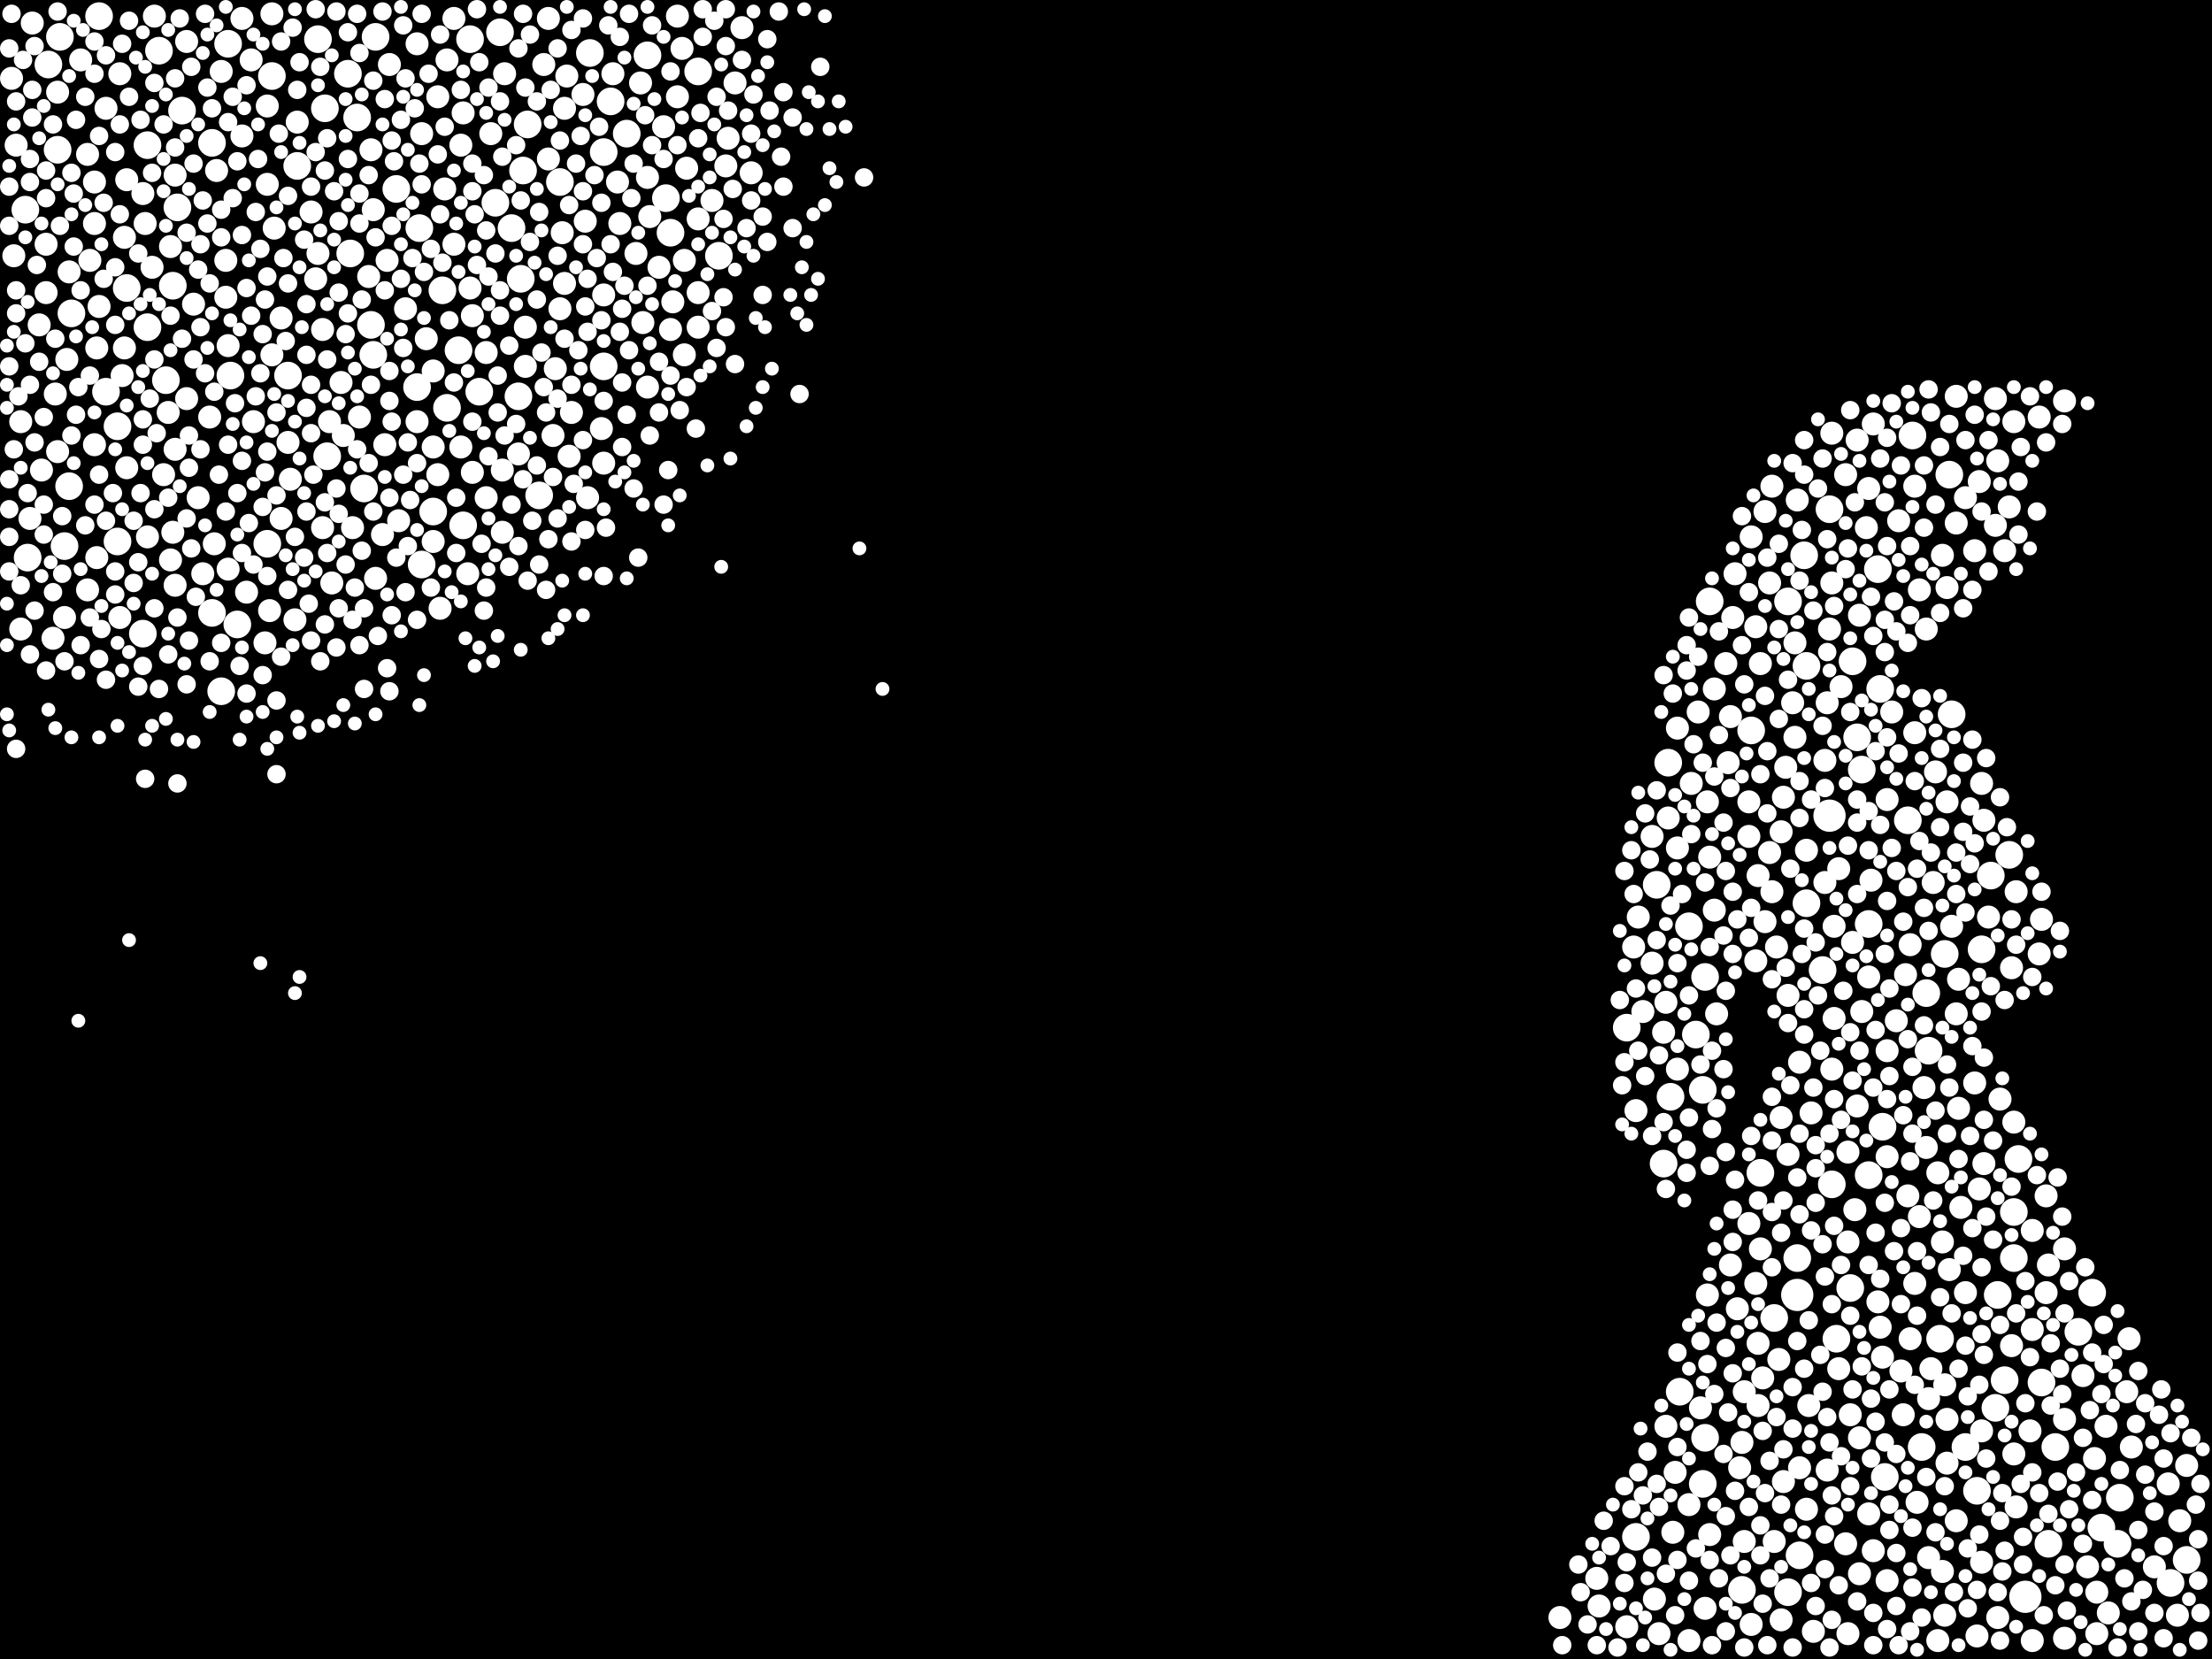 <?xml version="1.0" encoding="utf-8"?>
<svg xmlns="http://www.w3.org/2000/svg"
     xmlns:xlink="http://www.w3.org/1999/xlink" width="1920" height="1440" >

            <defs>
            <style type="text/css"><![CDATA[
circle {stroke: none;}
.c0 {fill: #FFFFFF;}
]]></style>
            </defs>
<rect x="0" y="0" width="1920" height="1440" fill="black"/>
<circle cx="1588" cy="708" r="14" class="c0"/>
<circle cx="1560" cy="1124" r="14" class="c0"/>
<circle cx="1758" cy="1386" r="14" class="c0"/>
<circle cx="434" cy="28" r="12" class="c0"/>
<circle cx="322" cy="282" r="12" class="c0"/>
<circle cx="1674" cy="912" r="12" class="c0"/>
<circle cx="1720" cy="824" r="12" class="c0"/>
<circle cx="128" cy="284" r="12" class="c0"/>
<circle cx="1630" cy="494" r="12" class="c0"/>
<circle cx="232" cy="472" r="12" class="c0"/>
<circle cx="24" cy="484" r="12" class="c0"/>
<circle cx="1478" cy="1288" r="12" class="c0"/>
<circle cx="624" cy="222" r="12" class="c0"/>
<circle cx="1450" cy="952" r="12" class="c0"/>
<circle cx="1594" cy="1162" r="12" class="c0"/>
<circle cx="1636" cy="1282" r="12" class="c0"/>
<circle cx="1438" cy="768" r="12" class="c0"/>
<circle cx="1606" cy="1118" r="12" class="c0"/>
<circle cx="582" cy="202" r="12" class="c0"/>
<circle cx="282" cy="94" r="12" class="c0"/>
<circle cx="250" cy="326" r="12" class="c0"/>
<circle cx="316" cy="424" r="12" class="c0"/>
<circle cx="1520" cy="634" r="12" class="c0"/>
<circle cx="1582" cy="842" r="12" class="c0"/>
<circle cx="578" cy="172" r="12" class="c0"/>
<circle cx="1660" cy="378" r="12" class="c0"/>
<circle cx="92" cy="340" r="12" class="c0"/>
<circle cx="1838" cy="1340" r="12" class="c0"/>
<circle cx="144" cy="330" r="12" class="c0"/>
<circle cx="154" cy="180" r="12" class="c0"/>
<circle cx="1466" cy="804" r="12" class="c0"/>
<circle cx="524" cy="132" r="12" class="c0"/>
<circle cx="184" cy="532" r="12" class="c0"/>
<circle cx="1656" cy="712" r="12" class="c0"/>
<circle cx="430" cy="176" r="12" class="c0"/>
<circle cx="302" cy="64" r="12" class="c0"/>
<circle cx="450" cy="344" r="12" class="c0"/>
<circle cx="304" cy="220" r="12" class="c0"/>
<circle cx="1568" cy="784" r="12" class="c0"/>
<circle cx="454" cy="148" r="12" class="c0"/>
<circle cx="1528" cy="1018" r="12" class="c0"/>
<circle cx="1608" cy="574" r="12" class="c0"/>
<circle cx="56" cy="474" r="12" class="c0"/>
<circle cx="1472" cy="898" r="12" class="c0"/>
<circle cx="276" cy="34" r="12" class="c0"/>
<circle cx="398" cy="304" r="12" class="c0"/>
<circle cx="22" cy="182" r="12" class="c0"/>
<circle cx="138" cy="44" r="12" class="c0"/>
<circle cx="544" cy="116" r="12" class="c0"/>
<circle cx="1568" cy="578" r="12" class="c0"/>
<circle cx="1740" cy="1198" r="12" class="c0"/>
<circle cx="458" cy="108" r="12" class="c0"/>
<circle cx="206" cy="542" r="12" class="c0"/>
<circle cx="1616" cy="668" r="12" class="c0"/>
<circle cx="452" cy="242" r="12" class="c0"/>
<circle cx="1552" cy="1382" r="12" class="c0"/>
<circle cx="198" cy="38" r="12" class="c0"/>
<circle cx="362" cy="336" r="12" class="c0"/>
<circle cx="444" cy="198" r="12" class="c0"/>
<circle cx="1480" cy="848" r="12" class="c0"/>
<circle cx="1772" cy="1200" r="12" class="c0"/>
<circle cx="284" cy="396" r="12" class="c0"/>
<circle cx="1684" cy="1162" r="12" class="c0"/>
<circle cx="562" cy="48" r="12" class="c0"/>
<circle cx="236" cy="66" r="12" class="c0"/>
<circle cx="1840" cy="1300" r="12" class="c0"/>
<circle cx="184" cy="124" r="12" class="c0"/>
<circle cx="1484" cy="522" r="12" class="c0"/>
<circle cx="1552" cy="522" r="12" class="c0"/>
<circle cx="366" cy="490" r="12" class="c0"/>
<circle cx="192" cy="600" r="12" class="c0"/>
<circle cx="1778" cy="1340" r="12" class="c0"/>
<circle cx="512" cy="46" r="12" class="c0"/>
<circle cx="128" cy="126" r="12" class="c0"/>
<circle cx="110" cy="250" r="12" class="c0"/>
<circle cx="1458" cy="1208" r="12" class="c0"/>
<circle cx="1540" cy="1144" r="12" class="c0"/>
<circle cx="524" cy="318" r="12" class="c0"/>
<circle cx="344" cy="164" r="12" class="c0"/>
<circle cx="408" cy="34" r="12" class="c0"/>
<circle cx="1632" cy="598" r="12" class="c0"/>
<circle cx="1634" cy="978" r="12" class="c0"/>
<circle cx="310" cy="102" r="12" class="c0"/>
<circle cx="1444" cy="1010" r="12" class="c0"/>
<circle cx="60" cy="422" r="12" class="c0"/>
<circle cx="1420" cy="1334" r="12" class="c0"/>
<circle cx="468" cy="430" r="12" class="c0"/>
<circle cx="416" cy="340" r="12" class="c0"/>
<circle cx="1512" cy="1380" r="12" class="c0"/>
<circle cx="1898" cy="1354" r="12" class="c0"/>
<circle cx="1884" cy="1374" r="12" class="c0"/>
<circle cx="150" cy="248" r="12" class="c0"/>
<circle cx="1734" cy="1124" r="12" class="c0"/>
<circle cx="1480" cy="1248" r="12" class="c0"/>
<circle cx="486" cy="158" r="12" class="c0"/>
<circle cx="1566" cy="482" r="12" class="c0"/>
<circle cx="158" cy="96" r="12" class="c0"/>
<circle cx="1748" cy="1092" r="12" class="c0"/>
<circle cx="50" cy="130" r="12" class="c0"/>
<circle cx="376" cy="444" r="12" class="c0"/>
<circle cx="1716" cy="1294" r="12" class="c0"/>
<circle cx="1694" cy="620" r="12" class="c0"/>
<circle cx="1590" cy="1028" r="12" class="c0"/>
<circle cx="1816" cy="1122" r="12" class="c0"/>
<circle cx="1588" cy="442" r="12" class="c0"/>
<circle cx="384" cy="252" r="12" class="c0"/>
<circle cx="1672" cy="862" r="12" class="c0"/>
<circle cx="1560" cy="1092" r="12" class="c0"/>
<circle cx="1692" cy="412" r="12" class="c0"/>
<circle cx="1562" cy="1350" r="12" class="c0"/>
<circle cx="1752" cy="1006" r="12" class="c0"/>
<circle cx="606" cy="62" r="12" class="c0"/>
<circle cx="1728" cy="760" r="12" class="c0"/>
<circle cx="388" cy="354" r="12" class="c0"/>
<circle cx="1744" cy="742" r="12" class="c0"/>
<circle cx="42" cy="56" r="12" class="c0"/>
<circle cx="530" cy="88" r="12" class="c0"/>
<circle cx="1732" cy="1222" r="12" class="c0"/>
<circle cx="1668" cy="1256" r="12" class="c0"/>
<circle cx="1824" cy="1326" r="12" class="c0"/>
<circle cx="324" cy="308" r="12" class="c0"/>
<circle cx="1622" cy="1020" r="12" class="c0"/>
<circle cx="1706" cy="1256" r="12" class="c0"/>
<circle cx="1622" cy="802" r="12" class="c0"/>
<circle cx="364" cy="198" r="12" class="c0"/>
<circle cx="326" cy="32" r="12" class="c0"/>
<circle cx="402" cy="456" r="12" class="c0"/>
<circle cx="1412" cy="892" r="12" class="c0"/>
<circle cx="258" cy="144" r="12" class="c0"/>
<circle cx="124" cy="550" r="12" class="c0"/>
<circle cx="1688" cy="828" r="12" class="c0"/>
<circle cx="1612" cy="640" r="12" class="c0"/>
<circle cx="52" cy="32" r="12" class="c0"/>
<circle cx="102" cy="470" r="12" class="c0"/>
<circle cx="1748" cy="1052" r="12" class="c0"/>
<circle cx="200" cy="326" r="12" class="c0"/>
<circle cx="1804" cy="1156" r="12" class="c0"/>
<circle cx="86" cy="14" r="12" class="c0"/>
<circle cx="62" cy="272" r="12" class="c0"/>
<circle cx="1784" cy="1256" r="12" class="c0"/>
<circle cx="1448" cy="662" r="12" class="c0"/>
<circle cx="102" cy="370" r="12" class="c0"/>
<circle cx="1478" cy="946" r="12" class="c0"/>
<circle cx="1820" cy="1418" r="10" class="c0"/>
<circle cx="1686" cy="1078" r="10" class="c0"/>
<circle cx="1882" cy="1288" r="10" class="c0"/>
<circle cx="210" cy="118" r="10" class="c0"/>
<circle cx="1606" cy="1228" r="10" class="c0"/>
<circle cx="422" cy="432" r="10" class="c0"/>
<circle cx="1622" cy="424" r="10" class="c0"/>
<circle cx="306" cy="458" r="10" class="c0"/>
<circle cx="162" cy="36" r="10" class="c0"/>
<circle cx="1484" cy="1332" r="10" class="c0"/>
<circle cx="1592" cy="884" r="10" class="c0"/>
<circle cx="556" cy="72" r="10" class="c0"/>
<circle cx="1538" cy="422" r="10" class="c0"/>
<circle cx="148" cy="486" r="10" class="c0"/>
<circle cx="488" cy="202" r="10" class="c0"/>
<circle cx="1490" cy="880" r="10" class="c0"/>
<circle cx="1466" cy="1424" r="10" class="c0"/>
<circle cx="76" cy="134" r="10" class="c0"/>
<circle cx="238" cy="198" r="10" class="c0"/>
<circle cx="196" cy="226" r="10" class="c0"/>
<circle cx="1698" cy="1320" r="10" class="c0"/>
<circle cx="1748" cy="1262" r="10" class="c0"/>
<circle cx="480" cy="378" r="10" class="c0"/>
<circle cx="1642" cy="618" r="10" class="c0"/>
<circle cx="1706" cy="1122" r="10" class="c0"/>
<circle cx="400" cy="388" r="10" class="c0"/>
<circle cx="524" cy="402" r="10" class="c0"/>
<circle cx="1792" cy="348" r="10" class="c0"/>
<circle cx="1614" cy="1248" r="10" class="c0"/>
<circle cx="576" cy="110" r="10" class="c0"/>
<circle cx="380" cy="84" r="10" class="c0"/>
<circle cx="1736" cy="954" r="10" class="c0"/>
<circle cx="334" cy="386" r="10" class="c0"/>
<circle cx="1456" cy="928" r="10" class="c0"/>
<circle cx="1740" cy="478" r="10" class="c0"/>
<circle cx="1546" cy="970" r="10" class="c0"/>
<circle cx="1658" cy="1162" r="10" class="c0"/>
<circle cx="1690" cy="1232" r="10" class="c0"/>
<circle cx="1680" cy="670" r="10" class="c0"/>
<circle cx="1526" cy="1166" r="10" class="c0"/>
<circle cx="50" cy="80" r="10" class="c0"/>
<circle cx="252" cy="416" r="10" class="c0"/>
<circle cx="1734" cy="400" r="10" class="c0"/>
<circle cx="280" cy="286" r="10" class="c0"/>
<circle cx="1498" cy="576" r="10" class="c0"/>
<circle cx="582" cy="286" r="10" class="c0"/>
<circle cx="510" cy="432" r="10" class="c0"/>
<circle cx="336" cy="226" r="10" class="c0"/>
<circle cx="1688" cy="1202" r="10" class="c0"/>
<circle cx="1870" cy="1360" r="10" class="c0"/>
<circle cx="1666" cy="1056" r="10" class="c0"/>
<circle cx="1422" cy="796" r="10" class="c0"/>
<circle cx="1446" cy="870" r="10" class="c0"/>
<circle cx="594" cy="308" r="10" class="c0"/>
<circle cx="1482" cy="696" r="10" class="c0"/>
<circle cx="332" cy="464" r="10" class="c0"/>
<circle cx="286" cy="366" r="10" class="c0"/>
<circle cx="1614" cy="534" r="10" class="c0"/>
<circle cx="148" cy="214" r="10" class="c0"/>
<circle cx="1808" cy="1194" r="10" class="c0"/>
<circle cx="1828" cy="1238" r="10" class="c0"/>
<circle cx="1456" cy="736" r="10" class="c0"/>
<circle cx="1650" cy="1190" r="10" class="c0"/>
<circle cx="1732" cy="346" r="10" class="c0"/>
<circle cx="1544" cy="1180" r="10" class="c0"/>
<circle cx="1622" cy="848" r="10" class="c0"/>
<circle cx="1530" cy="1196" r="10" class="c0"/>
<circle cx="1504" cy="536" r="10" class="c0"/>
<circle cx="258" cy="106" r="10" class="c0"/>
<circle cx="296" cy="332" r="10" class="c0"/>
<circle cx="152" cy="508" r="10" class="c0"/>
<circle cx="1610" cy="1050" r="10" class="c0"/>
<circle cx="1714" cy="478" r="10" class="c0"/>
<circle cx="274" cy="242" r="10" class="c0"/>
<circle cx="82" cy="194" r="10" class="c0"/>
<circle cx="1508" cy="1136" r="10" class="c0"/>
<circle cx="1672" cy="996" r="10" class="c0"/>
<circle cx="288" cy="506" r="10" class="c0"/>
<circle cx="18" cy="366" r="10" class="c0"/>
<circle cx="1690" cy="696" r="10" class="c0"/>
<circle cx="1546" cy="722" r="10" class="c0"/>
<circle cx="1634" cy="1178" r="10" class="c0"/>
<circle cx="1792" cy="1422" r="10" class="c0"/>
<circle cx="1466" cy="1306" r="10" class="c0"/>
<circle cx="606" cy="254" r="10" class="c0"/>
<circle cx="1662" cy="636" r="10" class="c0"/>
<circle cx="1532" cy="444" r="10" class="c0"/>
<circle cx="1716" cy="1420" r="10" class="c0"/>
<circle cx="1560" cy="434" r="10" class="c0"/>
<circle cx="152" cy="152" r="10" class="c0"/>
<circle cx="1744" cy="440" r="10" class="c0"/>
<circle cx="1454" cy="1278" r="10" class="c0"/>
<circle cx="1596" cy="1188" r="10" class="c0"/>
<circle cx="376" cy="388" r="10" class="c0"/>
<circle cx="1638" cy="1372" r="10" class="c0"/>
<circle cx="270" cy="184" r="10" class="c0"/>
<circle cx="48" cy="342" r="10" class="c0"/>
<circle cx="1590" cy="928" r="10" class="c0"/>
<circle cx="394" cy="212" r="10" class="c0"/>
<circle cx="58" cy="312" r="10" class="c0"/>
<circle cx="1548" cy="692" r="10" class="c0"/>
<circle cx="486" cy="268" r="10" class="c0"/>
<circle cx="1698" cy="454" r="10" class="c0"/>
<circle cx="256" cy="538" r="10" class="c0"/>
<circle cx="134" cy="14" r="10" class="c0"/>
<circle cx="1456" cy="632" r="10" class="c0"/>
<circle cx="1718" cy="418" r="10" class="c0"/>
<circle cx="588" cy="84" r="10" class="c0"/>
<circle cx="1664" cy="1304" r="10" class="c0"/>
<circle cx="410" cy="410" r="10" class="c0"/>
<circle cx="324" cy="182" r="10" class="c0"/>
<circle cx="220" cy="366" r="10" class="c0"/>
<circle cx="552" cy="220" r="10" class="c0"/>
<circle cx="1638" cy="694" r="10" class="c0"/>
<circle cx="506" cy="82" r="10" class="c0"/>
<circle cx="78" cy="226" r="10" class="c0"/>
<circle cx="124" cy="168" r="10" class="c0"/>
<circle cx="1726" cy="796" r="10" class="c0"/>
<circle cx="1590" cy="376" r="10" class="c0"/>
<circle cx="1674" cy="1352" r="10" class="c0"/>
<circle cx="1558" cy="640" r="10" class="c0"/>
<circle cx="1662" cy="1114" r="10" class="c0"/>
<circle cx="1584" cy="660" r="10" class="c0"/>
<circle cx="1354" cy="1404" r="10" class="c0"/>
<circle cx="1520" cy="1410" r="10" class="c0"/>
<circle cx="1540" cy="1338" r="10" class="c0"/>
<circle cx="236" cy="12" r="10" class="c0"/>
<circle cx="1722" cy="1010" r="10" class="c0"/>
<circle cx="1612" cy="960" r="10" class="c0"/>
<circle cx="1506" cy="498" r="10" class="c0"/>
<circle cx="1624" cy="764" r="10" class="c0"/>
<circle cx="456" cy="284" r="10" class="c0"/>
<circle cx="82" cy="158" r="10" class="c0"/>
<circle cx="40" cy="254" r="10" class="c0"/>
<circle cx="150" cy="462" r="10" class="c0"/>
<circle cx="1746" cy="840" r="10" class="c0"/>
<circle cx="1552" cy="864" r="10" class="c0"/>
<circle cx="606" cy="284" r="10" class="c0"/>
<circle cx="168" cy="264" r="10" class="c0"/>
<circle cx="198" cy="300" r="10" class="c0"/>
<circle cx="126" cy="194" r="10" class="c0"/>
<circle cx="1694" cy="804" r="10" class="c0"/>
<circle cx="232" cy="160" r="10" class="c0"/>
<circle cx="402" cy="98" r="10" class="c0"/>
<circle cx="532" cy="64" r="10" class="c0"/>
<circle cx="524" cy="256" r="10" class="c0"/>
<circle cx="76" cy="512" r="10" class="c0"/>
<circle cx="1480" cy="1396" r="10" class="c0"/>
<circle cx="496" cy="358" r="10" class="c0"/>
<circle cx="1748" cy="366" r="10" class="c0"/>
<circle cx="476" cy="138" r="10" class="c0"/>
<circle cx="1500" cy="662" r="10" class="c0"/>
<circle cx="1532" cy="800" r="10" class="c0"/>
<circle cx="244" cy="276" r="10" class="c0"/>
<circle cx="1524" cy="544" r="10" class="c0"/>
<circle cx="1546" cy="1406" r="10" class="c0"/>
<circle cx="1626" cy="368" r="10" class="c0"/>
<circle cx="1714" cy="940" r="10" class="c0"/>
<circle cx="1488" cy="790" r="10" class="c0"/>
<circle cx="1772" cy="798" r="10" class="c0"/>
<circle cx="1720" cy="1242" r="10" class="c0"/>
<circle cx="1572" cy="966" r="10" class="c0"/>
<circle cx="1412" cy="1412" r="10" class="c0"/>
<circle cx="606" cy="190" r="10" class="c0"/>
<circle cx="1512" cy="1252" r="10" class="c0"/>
<circle cx="572" cy="232" r="10" class="c0"/>
<circle cx="214" cy="514" r="10" class="c0"/>
<circle cx="92" cy="94" r="10" class="c0"/>
<circle cx="1552" cy="1002" r="10" class="c0"/>
<circle cx="1612" cy="382" r="10" class="c0"/>
<circle cx="1792" cy="1232" r="10" class="c0"/>
<circle cx="1570" cy="1220" r="10" class="c0"/>
<circle cx="1776" cy="1122" r="10" class="c0"/>
<circle cx="1604" cy="1418" r="10" class="c0"/>
<circle cx="1848" cy="1162" r="10" class="c0"/>
<circle cx="1666" cy="512" r="10" class="c0"/>
<circle cx="192" cy="62" r="10" class="c0"/>
<circle cx="1690" cy="510" r="10" class="c0"/>
<circle cx="1608" cy="818" r="10" class="c0"/>
<circle cx="426" cy="116" r="10" class="c0"/>
<circle cx="312" cy="362" r="10" class="c0"/>
<circle cx="1386" cy="1370" r="10" class="c0"/>
<circle cx="1734" cy="1404" r="10" class="c0"/>
<circle cx="110" cy="406" r="10" class="c0"/>
<circle cx="1620" cy="458" r="10" class="c0"/>
<circle cx="562" cy="336" r="10" class="c0"/>
<circle cx="376" cy="470" r="10" class="c0"/>
<circle cx="588" cy="14" r="10" class="c0"/>
<circle cx="386" cy="164" r="10" class="c0"/>
<circle cx="1524" cy="1114" r="10" class="c0"/>
<circle cx="1706" cy="432" r="10" class="c0"/>
<circle cx="1686" cy="482" r="10" class="c0"/>
<circle cx="322" cy="130" r="10" class="c0"/>
<circle cx="1686" cy="1364" r="10" class="c0"/>
<circle cx="82" cy="386" r="10" class="c0"/>
<circle cx="152" cy="390" r="10" class="c0"/>
<circle cx="1510" cy="1274" r="10" class="c0"/>
<circle cx="1558" cy="558" r="10" class="c0"/>
<circle cx="182" cy="362" r="10" class="c0"/>
<circle cx="644" cy="24" r="10" class="c0"/>
<circle cx="1436" cy="1388" r="10" class="c0"/>
<circle cx="1528" cy="1084" r="10" class="c0"/>
<circle cx="1776" cy="1038" r="10" class="c0"/>
<circle cx="1556" cy="610" r="10" class="c0"/>
<circle cx="1502" cy="622" r="10" class="c0"/>
<circle cx="1586" cy="610" r="10" class="c0"/>
<circle cx="1654" cy="846" r="10" class="c0"/>
<circle cx="1690" cy="1270" r="10" class="c0"/>
<circle cx="50" cy="392" r="10" class="c0"/>
<circle cx="232" cy="92" r="10" class="c0"/>
<circle cx="632" cy="120" r="10" class="c0"/>
<circle cx="1604" cy="1078" r="10" class="c0"/>
<circle cx="218" cy="52" r="10" class="c0"/>
<circle cx="1778" cy="1098" r="10" class="c0"/>
<circle cx="1682" cy="1018" r="10" class="c0"/>
<circle cx="186" cy="472" r="10" class="c0"/>
<circle cx="196" cy="258" r="10" class="c0"/>
<circle cx="1502" cy="1098" r="10" class="c0"/>
<circle cx="1656" cy="1038" r="10" class="c0"/>
<circle cx="1434" cy="726" r="10" class="c0"/>
<circle cx="1514" cy="1338" r="10" class="c0"/>
<circle cx="1718" cy="1032" r="10" class="c0"/>
<circle cx="380" cy="412" r="10" class="c0"/>
<circle cx="1484" cy="744" r="10" class="c0"/>
<circle cx="162" cy="346" r="10" class="c0"/>
<circle cx="338" cy="56" r="10" class="c0"/>
<circle cx="438" cy="64" r="10" class="c0"/>
<circle cx="1622" cy="1314" r="10" class="c0"/>
<circle cx="596" cy="146" r="10" class="c0"/>
<circle cx="1638" cy="1004" r="10" class="c0"/>
<circle cx="244" cy="450" r="10" class="c0"/>
<circle cx="492" cy="66" r="10" class="c0"/>
<circle cx="1764" cy="1154" r="10" class="c0"/>
<circle cx="70" cy="52" r="10" class="c0"/>
<circle cx="230" cy="558" r="10" class="c0"/>
<circle cx="132" cy="232" r="10" class="c0"/>
<circle cx="352" cy="268" r="10" class="c0"/>
<circle cx="60" cy="236" r="10" class="c0"/>
<circle cx="1418" cy="822" r="10" class="c0"/>
<circle cx="1586" cy="1276" r="10" class="c0"/>
<circle cx="450" cy="394" r="10" class="c0"/>
<circle cx="198" cy="494" r="10" class="c0"/>
<circle cx="36" cy="408" r="10" class="c0"/>
<circle cx="1524" cy="834" r="10" class="c0"/>
<circle cx="26" cy="450" r="10" class="c0"/>
<circle cx="236" cy="308" r="10" class="c0"/>
<circle cx="1568" cy="738" r="10" class="c0"/>
<circle cx="276" cy="220" r="10" class="c0"/>
<circle cx="1688" cy="1402" r="10" class="c0"/>
<circle cx="146" cy="358" r="10" class="c0"/>
<circle cx="1444" cy="896" r="10" class="c0"/>
<circle cx="1388" cy="1394" r="10" class="c0"/>
<circle cx="584" cy="262" r="10" class="c0"/>
<circle cx="1518" cy="1062" r="10" class="c0"/>
<circle cx="1770" cy="362" r="10" class="c0"/>
<circle cx="34" cy="282" r="10" class="c0"/>
<circle cx="18" cy="546" r="10" class="c0"/>
<circle cx="1770" cy="828" r="10" class="c0"/>
<circle cx="1748" cy="974" r="10" class="c0"/>
<circle cx="410" cy="274" r="10" class="c0"/>
<circle cx="172" cy="432" r="10" class="c0"/>
<circle cx="1514" cy="1208" r="10" class="c0"/>
<circle cx="280" cy="458" r="10" class="c0"/>
<circle cx="1440" cy="1418" r="10" class="c0"/>
<circle cx="40" cy="212" r="10" class="c0"/>
<circle cx="1762" cy="1242" r="10" class="c0"/>
<circle cx="1536" cy="506" r="10" class="c0"/>
<circle cx="1448" cy="710" r="10" class="c0"/>
<circle cx="494" cy="396" r="10" class="c0"/>
<circle cx="1818" cy="1266" r="10" class="c0"/>
<circle cx="1602" cy="1340" r="10" class="c0"/>
<circle cx="86" cy="266" r="10" class="c0"/>
<circle cx="1518" cy="696" r="10" class="c0"/>
<circle cx="618" cy="174" r="10" class="c0"/>
<circle cx="1632" cy="1152" r="10" class="c0"/>
<circle cx="1482" cy="1124" r="10" class="c0"/>
<circle cx="1720" cy="680" r="10" class="c0"/>
<circle cx="1474" cy="618" r="10" class="c0"/>
<circle cx="1638" cy="912" r="10" class="c0"/>
<circle cx="1698" cy="344" r="10" class="c0"/>
<circle cx="476" cy="16" r="10" class="c0"/>
<circle cx="250" cy="384" r="10" class="c0"/>
<circle cx="1652" cy="1228" r="10" class="c0"/>
<circle cx="1764" cy="1424" r="10" class="c0"/>
<circle cx="376" cy="322" r="10" class="c0"/>
<circle cx="108" cy="302" r="10" class="c0"/>
<circle cx="104" cy="64" r="10" class="c0"/>
<circle cx="326" cy="502" r="10" class="c0"/>
<circle cx="12" cy="222" r="10" class="c0"/>
<circle cx="1446" cy="1238" r="10" class="c0"/>
<circle cx="362" cy="366" r="10" class="c0"/>
<circle cx="490" cy="94" r="10" class="c0"/>
<circle cx="362" cy="38" r="10" class="c0"/>
<circle cx="1646" cy="886" r="10" class="c0"/>
<circle cx="1722" cy="712" r="10" class="c0"/>
<circle cx="346" cy="452" r="10" class="c0"/>
<circle cx="1538" cy="774" r="10" class="c0"/>
<circle cx="1792" cy="1084" r="10" class="c0"/>
<circle cx="56" cy="536" r="10" class="c0"/>
<circle cx="1468" cy="680" r="10" class="c0"/>
<circle cx="522" cy="372" r="10" class="c0"/>
<circle cx="14" cy="126" r="10" class="c0"/>
<circle cx="108" cy="206" r="10" class="c0"/>
<circle cx="1434" cy="836" r="10" class="c0"/>
<circle cx="1562" cy="1274" r="10" class="c0"/>
<circle cx="1750" cy="774" r="10" class="c0"/>
<circle cx="1746" cy="1168" r="10" class="c0"/>
<circle cx="436" cy="462" r="10" class="c0"/>
<circle cx="1592" cy="804" r="10" class="c0"/>
<circle cx="1588" cy="546" r="10" class="c0"/>
<circle cx="1604" cy="1000" r="10" class="c0"/>
<circle cx="490" cy="246" r="10" class="c0"/>
<circle cx="1720" cy="1356" r="10" class="c0"/>
<circle cx="472" cy="56" r="10" class="c0"/>
<circle cx="1698" cy="880" r="10" class="c0"/>
<circle cx="128" cy="466" r="10" class="c0"/>
<circle cx="436" cy="408" r="10" class="c0"/>
<circle cx="1630" cy="1130" r="10" class="c0"/>
<circle cx="370" cy="294" r="10" class="c0"/>
<circle cx="652" cy="150" r="10" class="c0"/>
<circle cx="482" cy="320" r="10" class="c0"/>
<circle cx="1850" cy="1256" r="10" class="c0"/>
<circle cx="1590" cy="506" r="10" class="c0"/>
<circle cx="382" cy="528" r="10" class="c0"/>
<circle cx="422" cy="306" r="10" class="c0"/>
<circle cx="1678" cy="766" r="10" class="c0"/>
<circle cx="406" cy="498" r="10" class="c0"/>
<circle cx="1890" cy="1402" r="10" class="c0"/>
<circle cx="110" cy="156" r="10" class="c0"/>
<circle cx="564" cy="188" r="10" class="c0"/>
<circle cx="1488" cy="598" r="10" class="c0"/>
<circle cx="562" cy="154" r="10" class="c0"/>
<circle cx="1626" cy="1346" r="10" class="c0"/>
<circle cx="142" cy="412" r="10" class="c0"/>
<circle cx="1420" cy="964" r="10" class="c0"/>
<circle cx="1596" cy="754" r="10" class="c0"/>
<circle cx="1616" cy="878" r="10" class="c0"/>
<circle cx="298" cy="378" r="10" class="c0"/>
<circle cx="538" cy="194" r="10" class="c0"/>
<circle cx="1674" cy="1214" r="10" class="c0"/>
<circle cx="1568" cy="1310" r="10" class="c0"/>
<circle cx="558" cy="280" r="10" class="c0"/>
<circle cx="1574" cy="1416" r="10" class="c0"/>
<circle cx="1614" cy="1366" r="10" class="c0"/>
<circle cx="84" cy="302" r="10" class="c0"/>
<circle cx="234" cy="530" r="10" class="c0"/>
<circle cx="210" cy="16" r="10" class="c0"/>
<circle cx="1662" cy="422" r="10" class="c0"/>
<circle cx="1452" cy="1330" r="10" class="c0"/>
<circle cx="400" cy="126" r="10" class="c0"/>
<circle cx="594" cy="226" r="10" class="c0"/>
<circle cx="1658" cy="820" r="10" class="c0"/>
<circle cx="84" cy="484" r="10" class="c0"/>
<circle cx="1898" cy="1272" r="10" class="c0"/>
<circle cx="638" cy="72" r="10" class="c0"/>
<circle cx="508" cy="192" r="10" class="c0"/>
<circle cx="1542" cy="822" r="10" class="c0"/>
<circle cx="1548" cy="1286" r="10" class="c0"/>
<circle cx="1732" cy="456" r="10" class="c0"/>
<circle cx="1476" cy="1222" r="10" class="c0"/>
<circle cx="1562" cy="922" r="10" class="c0"/>
<circle cx="388" cy="52" r="10" class="c0"/>
<circle cx="1820" cy="1382" r="10" class="c0"/>
<circle cx="408" cy="250" r="10" class="c0"/>
<circle cx="1700" cy="962" r="10" class="c0"/>
<circle cx="1536" cy="740" r="10" class="c0"/>
<circle cx="1526" cy="760" r="10" class="c0"/>
<circle cx="1598" cy="596" r="10" class="c0"/>
<circle cx="1426" cy="878" r="10" class="c0"/>
<circle cx="104" cy="536" r="10" class="c0"/>
<circle cx="1520" cy="466" r="10" class="c0"/>
<circle cx="630" cy="144" r="10" class="c0"/>
<circle cx="456" cy="318" r="10" class="c0"/>
<circle cx="320" cy="240" r="10" class="c0"/>
<circle cx="10" cy="68" r="10" class="c0"/>
<circle cx="1526" cy="1220" r="10" class="c0"/>
<circle cx="176" cy="498" r="10" class="c0"/>
<circle cx="1764" cy="1068" r="10" class="c0"/>
<circle cx="536" cy="158" r="10" class="c0"/>
<circle cx="1602" cy="412" r="10" class="c0"/>
<circle cx="1682" cy="1424" r="10" class="c0"/>
<circle cx="1830" cy="1400" r="10" class="c0"/>
<circle cx="1892" cy="1320" r="10" class="c0"/>
<circle cx="592" cy="42" r="10" class="c0"/>
<circle cx="1812" cy="1360" r="10" class="c0"/>
<circle cx="1676" cy="1188" r="10" class="c0"/>
<circle cx="394" cy="16" r="10" class="c0"/>
<circle cx="1518" cy="726" r="10" class="c0"/>
<circle cx="1528" cy="576" r="10" class="c0"/>
<circle cx="1648" cy="452" r="10" class="c0"/>
<circle cx="1700" cy="850" r="10" class="c0"/>
<circle cx="1672" cy="546" r="10" class="c0"/>
<circle cx="106" cy="326" r="10" class="c0"/>
<circle cx="1750" cy="1308" r="10" class="c0"/>
<circle cx="188" cy="148" r="10" class="c0"/>
<circle cx="1846" cy="1208" r="10" class="c0"/>
<circle cx="1692" cy="1102" r="10" class="c0"/>
<circle cx="46" cy="554" r="10" class="c0"/>
<circle cx="1584" cy="766" r="10" class="c0"/>
<circle cx="28" cy="20" r="10" class="c0"/>
<circle cx="1702" cy="1048" r="10" class="c0"/>
<circle cx="366" cy="116" r="10" class="c0"/>
<circle cx="1550" cy="666" r="10" class="c0"/>
<circle cx="1670" cy="944" r="10" class="c0"/>
<circle cx="1730" cy="1076" r="8" class="c0"/>
<circle cx="38" cy="438" r="8" class="c0"/>
<circle cx="1710" cy="750" r="8" class="c0"/>
<circle cx="164" cy="406" r="8" class="c0"/>
<circle cx="1496" cy="714" r="8" class="c0"/>
<circle cx="294" cy="192" r="8" class="c0"/>
<circle cx="1564" cy="828" r="8" class="c0"/>
<circle cx="1856" cy="1416" r="8" class="c0"/>
<circle cx="66" cy="104" r="8" class="c0"/>
<circle cx="264" cy="484" r="8" class="c0"/>
<circle cx="1850" cy="1390" r="8" class="c0"/>
<circle cx="1762" cy="344" r="8" class="c0"/>
<circle cx="1464" cy="582" r="8" class="c0"/>
<circle cx="282" cy="148" r="8" class="c0"/>
<circle cx="1646" cy="1348" r="8" class="c0"/>
<circle cx="134" cy="72" r="8" class="c0"/>
<circle cx="366" cy="12" r="8" class="c0"/>
<circle cx="1638" cy="782" r="8" class="c0"/>
<circle cx="292" cy="10" r="8" class="c0"/>
<circle cx="360" cy="94" r="8" class="c0"/>
<circle cx="46" cy="514" r="8" class="c0"/>
<circle cx="302" cy="272" r="8" class="c0"/>
<circle cx="258" cy="78" r="8" class="c0"/>
<circle cx="1444" cy="974" r="8" class="c0"/>
<circle cx="116" cy="452" r="8" class="c0"/>
<circle cx="1704" cy="662" r="8" class="c0"/>
<circle cx="1544" cy="472" r="8" class="c0"/>
<circle cx="422" cy="200" r="8" class="c0"/>
<circle cx="628" cy="258" r="8" class="c0"/>
<circle cx="8" cy="196" r="8" class="c0"/>
<circle cx="1460" cy="776" r="8" class="c0"/>
<circle cx="26" cy="334" r="8" class="c0"/>
<circle cx="1556" cy="1240" r="8" class="c0"/>
<circle cx="1554" cy="942" r="8" class="c0"/>
<circle cx="1664" cy="1142" r="8" class="c0"/>
<circle cx="1476" cy="1164" r="8" class="c0"/>
<circle cx="136" cy="376" r="8" class="c0"/>
<circle cx="14" cy="252" r="8" class="c0"/>
<circle cx="1884" cy="1244" r="8" class="c0"/>
<circle cx="1724" cy="1266" r="8" class="c0"/>
<circle cx="518" cy="224" r="8" class="c0"/>
<circle cx="208" cy="578" r="8" class="c0"/>
<circle cx="206" cy="428" r="8" class="c0"/>
<circle cx="496" cy="334" r="8" class="c0"/>
<circle cx="506" cy="382" r="8" class="c0"/>
<circle cx="544" cy="360" r="8" class="c0"/>
<circle cx="1660" cy="1378" r="8" class="c0"/>
<circle cx="1520" cy="788" r="8" class="c0"/>
<circle cx="1590" cy="1132" r="8" class="c0"/>
<circle cx="1438" cy="1288" r="8" class="c0"/>
<circle cx="1552" cy="590" r="8" class="c0"/>
<circle cx="340" cy="534" r="8" class="c0"/>
<circle cx="122" cy="428" r="8" class="c0"/>
<circle cx="164" cy="556" r="8" class="c0"/>
<circle cx="576" cy="138" r="8" class="c0"/>
<circle cx="88" cy="546" r="8" class="c0"/>
<circle cx="1456" cy="836" r="8" class="c0"/>
<circle cx="196" cy="444" r="8" class="c0"/>
<circle cx="1670" cy="458" r="8" class="c0"/>
<circle cx="1482" cy="1184" r="8" class="c0"/>
<circle cx="410" cy="142" r="8" class="c0"/>
<circle cx="206" cy="140" r="8" class="c0"/>
<circle cx="350" cy="412" r="8" class="c0"/>
<circle cx="1688" cy="1290" r="8" class="c0"/>
<circle cx="222" cy="344" r="8" class="c0"/>
<circle cx="1700" cy="1006" r="8" class="c0"/>
<circle cx="1528" cy="672" r="8" class="c0"/>
<circle cx="222" cy="184" r="8" class="c0"/>
<circle cx="1638" cy="1414" r="8" class="c0"/>
<circle cx="1566" cy="806" r="8" class="c0"/>
<circle cx="1420" cy="858" r="8" class="c0"/>
<circle cx="1662" cy="678" r="8" class="c0"/>
<circle cx="1712" cy="908" r="8" class="c0"/>
<circle cx="462" cy="452" r="8" class="c0"/>
<circle cx="460" cy="210" r="8" class="c0"/>
<circle cx="1720" cy="1158" r="8" class="c0"/>
<circle cx="82" cy="438" r="8" class="c0"/>
<circle cx="100" cy="282" r="8" class="c0"/>
<circle cx="294" cy="528" r="8" class="c0"/>
<circle cx="1450" cy="786" r="8" class="c0"/>
<circle cx="124" cy="386" r="8" class="c0"/>
<circle cx="524" cy="348" r="8" class="c0"/>
<circle cx="1774" cy="1402" r="8" class="c0"/>
<circle cx="282" cy="436" r="8" class="c0"/>
<circle cx="1650" cy="1132" r="8" class="c0"/>
<circle cx="1636" cy="538" r="8" class="c0"/>
<circle cx="1722" cy="972" r="8" class="c0"/>
<circle cx="486" cy="122" r="8" class="c0"/>
<circle cx="172" cy="234" r="8" class="c0"/>
<circle cx="104" cy="186" r="8" class="c0"/>
<circle cx="1512" cy="560" r="8" class="c0"/>
<circle cx="20" cy="52" r="8" class="c0"/>
<circle cx="1548" cy="1042" r="8" class="c0"/>
<circle cx="192" cy="206" r="8" class="c0"/>
<circle cx="86" cy="412" r="8" class="c0"/>
<circle cx="1612" cy="1390" r="8" class="c0"/>
<circle cx="1728" cy="856" r="8" class="c0"/>
<circle cx="1676" cy="740" r="8" class="c0"/>
<circle cx="178" cy="12" r="8" class="c0"/>
<circle cx="1862" cy="1218" r="8" class="c0"/>
<circle cx="192" cy="558" r="8" class="c0"/>
<circle cx="1598" cy="1098" r="8" class="c0"/>
<circle cx="266" cy="354" r="8" class="c0"/>
<circle cx="202" cy="172" r="8" class="c0"/>
<circle cx="1472" cy="1344" r="8" class="c0"/>
<circle cx="1504" cy="1192" r="8" class="c0"/>
<circle cx="1532" cy="1296" r="8" class="c0"/>
<circle cx="282" cy="542" r="8" class="c0"/>
<circle cx="1560" cy="1022" r="8" class="c0"/>
<circle cx="1466" cy="1372" r="8" class="c0"/>
<circle cx="8" cy="318" r="8" class="c0"/>
<circle cx="1670" cy="890" r="8" class="c0"/>
<circle cx="1708" cy="1344" r="8" class="c0"/>
<circle cx="1794" cy="1398" r="8" class="c0"/>
<circle cx="116" cy="506" r="8" class="c0"/>
<circle cx="1646" cy="1262" r="8" class="c0"/>
<circle cx="1632" cy="398" r="8" class="c0"/>
<circle cx="1432" cy="746" r="8" class="c0"/>
<circle cx="504" cy="118" r="8" class="c0"/>
<circle cx="1468" cy="724" r="8" class="c0"/>
<circle cx="1778" cy="1314" r="8" class="c0"/>
<circle cx="434" cy="252" r="8" class="c0"/>
<circle cx="1908" cy="1424" r="8" class="c0"/>
<circle cx="1756" cy="1334" r="8" class="c0"/>
<circle cx="284" cy="312" r="8" class="c0"/>
<circle cx="284" cy="120" r="8" class="c0"/>
<circle cx="750" cy="154" r="8" class="c0"/>
<circle cx="338" cy="348" r="8" class="c0"/>
<circle cx="106" cy="38" r="8" class="c0"/>
<circle cx="1576" cy="994" r="8" class="c0"/>
<circle cx="1648" cy="1428" r="8" class="c0"/>
<circle cx="1464" cy="560" r="8" class="c0"/>
<circle cx="358" cy="224" r="8" class="c0"/>
<circle cx="396" cy="432" r="8" class="c0"/>
<circle cx="314" cy="478" r="8" class="c0"/>
<circle cx="1430" cy="1260" r="8" class="c0"/>
<circle cx="250" cy="512" r="8" class="c0"/>
<circle cx="1636" cy="566" r="8" class="c0"/>
<circle cx="630" cy="8" r="8" class="c0"/>
<circle cx="130" cy="346" r="8" class="c0"/>
<circle cx="1844" cy="1370" r="8" class="c0"/>
<circle cx="1528" cy="1324" r="8" class="c0"/>
<circle cx="1418" cy="776" r="8" class="c0"/>
<circle cx="1572" cy="1068" r="8" class="c0"/>
<circle cx="566" cy="22" r="8" class="c0"/>
<circle cx="166" cy="58" r="8" class="c0"/>
<circle cx="1752" cy="418" r="8" class="c0"/>
<circle cx="1506" cy="1294" r="8" class="c0"/>
<circle cx="1554" cy="754" r="8" class="c0"/>
<circle cx="1466" cy="536" r="8" class="c0"/>
<circle cx="562" cy="248" r="8" class="c0"/>
<circle cx="610" cy="32" r="8" class="c0"/>
<circle cx="122" cy="104" r="8" class="c0"/>
<circle cx="30" cy="384" r="8" class="c0"/>
<circle cx="1658" cy="474" r="8" class="c0"/>
<circle cx="1786" cy="1286" r="8" class="c0"/>
<circle cx="1438" cy="816" r="8" class="c0"/>
<circle cx="1470" cy="646" r="8" class="c0"/>
<circle cx="26" cy="158" r="8" class="c0"/>
<circle cx="294" cy="254" r="8" class="c0"/>
<circle cx="1666" cy="730" r="8" class="c0"/>
<circle cx="28" cy="102" r="8" class="c0"/>
<circle cx="490" cy="294" r="8" class="c0"/>
<circle cx="1604" cy="476" r="8" class="c0"/>
<circle cx="230" cy="410" r="8" class="c0"/>
<circle cx="1698" cy="740" r="8" class="c0"/>
<circle cx="420" cy="152" r="8" class="c0"/>
<circle cx="1644" cy="1086" r="8" class="c0"/>
<circle cx="1646" cy="756" r="8" class="c0"/>
<circle cx="1410" cy="1374" r="8" class="c0"/>
<circle cx="538" cy="32" r="8" class="c0"/>
<circle cx="1560" cy="1164" r="8" class="c0"/>
<circle cx="1548" cy="1258" r="8" class="c0"/>
<circle cx="332" cy="10" r="8" class="c0"/>
<circle cx="324" cy="70" r="8" class="c0"/>
<circle cx="1626" cy="552" r="8" class="c0"/>
<circle cx="1586" cy="1230" r="8" class="c0"/>
<circle cx="1656" cy="558" r="8" class="c0"/>
<circle cx="510" cy="288" r="8" class="c0"/>
<circle cx="1498" cy="756" r="8" class="c0"/>
<circle cx="52" cy="196" r="8" class="c0"/>
<circle cx="1490" cy="1148" r="8" class="c0"/>
<circle cx="250" cy="170" r="8" class="c0"/>
<circle cx="1474" cy="570" r="8" class="c0"/>
<circle cx="372" cy="64" r="8" class="c0"/>
<circle cx="496" cy="26" r="8" class="c0"/>
<circle cx="198" cy="386" r="8" class="c0"/>
<circle cx="1582" cy="1080" r="8" class="c0"/>
<circle cx="1718" cy="1332" r="8" class="c0"/>
<circle cx="1736" cy="1320" r="8" class="c0"/>
<circle cx="1640" cy="934" r="8" class="c0"/>
<circle cx="456" cy="76" r="8" class="c0"/>
<circle cx="22" cy="298" r="8" class="c0"/>
<circle cx="66" cy="360" r="8" class="c0"/>
<circle cx="24" cy="428" r="8" class="c0"/>
<circle cx="1758" cy="1218" r="8" class="c0"/>
<circle cx="1706" cy="382" r="8" class="c0"/>
<circle cx="1878" cy="1422" r="8" class="c0"/>
<circle cx="1700" cy="1188" r="8" class="c0"/>
<circle cx="1642" cy="350" r="8" class="c0"/>
<circle cx="50" cy="10" r="8" class="c0"/>
<circle cx="628" cy="190" r="8" class="c0"/>
<circle cx="254" cy="24" r="8" class="c0"/>
<circle cx="666" cy="210" r="8" class="c0"/>
<circle cx="1438" cy="686" r="8" class="c0"/>
<circle cx="1862" cy="1280" r="8" class="c0"/>
<circle cx="364" cy="142" r="8" class="c0"/>
<circle cx="1660" cy="1326" r="8" class="c0"/>
<circle cx="230" cy="260" r="8" class="c0"/>
<circle cx="1784" cy="1376" r="8" class="c0"/>
<circle cx="352" cy="68" r="8" class="c0"/>
<circle cx="18" cy="508" r="8" class="c0"/>
<circle cx="1856" cy="1328" r="8" class="c0"/>
<circle cx="266" cy="444" r="8" class="c0"/>
<circle cx="246" cy="224" r="8" class="c0"/>
<circle cx="340" cy="122" r="8" class="c0"/>
<circle cx="410" cy="166" r="8" class="c0"/>
<circle cx="226" cy="216" r="8" class="c0"/>
<circle cx="430" cy="220" r="8" class="c0"/>
<circle cx="506" cy="166" r="8" class="c0"/>
<circle cx="1502" cy="684" r="8" class="c0"/>
<circle cx="1486" cy="912" r="8" class="c0"/>
<circle cx="438" cy="378" r="8" class="c0"/>
<circle cx="1622" cy="738" r="8" class="c0"/>
<circle cx="158" cy="294" r="8" class="c0"/>
<circle cx="1756" cy="1358" r="8" class="c0"/>
<circle cx="1646" cy="1394" r="8" class="c0"/>
<circle cx="1566" cy="412" r="8" class="c0"/>
<circle cx="1676" cy="358" r="8" class="c0"/>
<circle cx="312" cy="168" r="8" class="c0"/>
<circle cx="260" cy="54" r="8" class="c0"/>
<circle cx="550" cy="424" r="8" class="c0"/>
<circle cx="442" cy="492" r="8" class="c0"/>
<circle cx="432" cy="358" r="8" class="c0"/>
<circle cx="1550" cy="840" r="8" class="c0"/>
<circle cx="1492" cy="548" r="8" class="c0"/>
<circle cx="362" cy="402" r="8" class="c0"/>
<circle cx="1910" cy="1400" r="8" class="c0"/>
<circle cx="1638" cy="954" r="8" class="c0"/>
<circle cx="1588" cy="984" r="8" class="c0"/>
<circle cx="1606" cy="1290" r="8" class="c0"/>
<circle cx="382" cy="30" r="8" class="c0"/>
<circle cx="54" cy="448" r="8" class="c0"/>
<circle cx="64" cy="214" r="8" class="c0"/>
<circle cx="1572" cy="1374" r="8" class="c0"/>
<circle cx="40" cy="172" r="8" class="c0"/>
<circle cx="632" cy="96" r="8" class="c0"/>
<circle cx="316" cy="528" r="8" class="c0"/>
<circle cx="1684" cy="718" r="8" class="c0"/>
<circle cx="1712" cy="1066" r="8" class="c0"/>
<circle cx="1824" cy="1210" r="8" class="c0"/>
<circle cx="190" cy="412" r="8" class="c0"/>
<circle cx="352" cy="514" r="8" class="c0"/>
<circle cx="328" cy="552" r="8" class="c0"/>
<circle cx="356" cy="434" r="8" class="c0"/>
<circle cx="1698" cy="776" r="8" class="c0"/>
<circle cx="250" cy="246" r="8" class="c0"/>
<circle cx="450" cy="42" r="8" class="c0"/>
<circle cx="1574" cy="530" r="8" class="c0"/>
<circle cx="174" cy="390" r="8" class="c0"/>
<circle cx="1762" cy="1178" r="8" class="c0"/>
<circle cx="1684" cy="1126" r="8" class="c0"/>
<circle cx="202" cy="84" r="8" class="c0"/>
<circle cx="1716" cy="1380" r="8" class="c0"/>
<circle cx="1636" cy="828" r="8" class="c0"/>
<circle cx="1486" cy="980" r="8" class="c0"/>
<circle cx="620" cy="18" r="8" class="c0"/>
<circle cx="98" cy="428" r="8" class="c0"/>
<circle cx="1378" cy="1410" r="8" class="c0"/>
<circle cx="1738" cy="1296" r="8" class="c0"/>
<circle cx="1870" cy="1312" r="8" class="c0"/>
<circle cx="1410" cy="1290" r="8" class="c0"/>
<circle cx="542" cy="248" r="8" class="c0"/>
<circle cx="1452" cy="602" r="8" class="c0"/>
<circle cx="334" cy="86" r="8" class="c0"/>
<circle cx="1816" cy="1302" r="8" class="c0"/>
<circle cx="1648" cy="654" r="8" class="c0"/>
<circle cx="1624" cy="518" r="8" class="c0"/>
<circle cx="1410" cy="922" r="8" class="c0"/>
<circle cx="1504" cy="774" r="8" class="c0"/>
<circle cx="240" cy="358" r="8" class="c0"/>
<circle cx="1856" cy="1190" r="8" class="c0"/>
<circle cx="292" cy="562" r="8" class="c0"/>
<circle cx="468" cy="184" r="8" class="c0"/>
<circle cx="1788" cy="1188" r="8" class="c0"/>
<circle cx="244" cy="570" r="8" class="c0"/>
<circle cx="350" cy="302" r="8" class="c0"/>
<circle cx="1664" cy="1086" r="8" class="c0"/>
<circle cx="174" cy="284" r="8" class="c0"/>
<circle cx="1776" cy="384" r="8" class="c0"/>
<circle cx="416" cy="54" r="8" class="c0"/>
<circle cx="1612" cy="714" r="8" class="c0"/>
<circle cx="176" cy="174" r="8" class="c0"/>
<circle cx="1592" cy="1064" r="8" class="c0"/>
<circle cx="338" cy="322" r="8" class="c0"/>
<circle cx="100" cy="516" r="8" class="c0"/>
<circle cx="1704" cy="1090" r="8" class="c0"/>
<circle cx="1434" cy="1352" r="8" class="c0"/>
<circle cx="224" cy="138" r="8" class="c0"/>
<circle cx="174" cy="212" r="8" class="c0"/>
<circle cx="1726" cy="496" r="8" class="c0"/>
<circle cx="1546" cy="1306" r="8" class="c0"/>
<circle cx="154" cy="536" r="8" class="c0"/>
<circle cx="300" cy="490" r="8" class="c0"/>
<circle cx="1628" cy="1070" r="8" class="c0"/>
<circle cx="546" cy="12" r="8" class="c0"/>
<circle cx="1826" cy="1184" r="8" class="c0"/>
<circle cx="1796" cy="1310" r="8" class="c0"/>
<circle cx="134" cy="312" r="8" class="c0"/>
<circle cx="1504" cy="828" r="8" class="c0"/>
<circle cx="498" cy="420" r="8" class="c0"/>
<circle cx="100" cy="132" r="8" class="c0"/>
<circle cx="1690" cy="924" r="8" class="c0"/>
<circle cx="1710" cy="986" r="8" class="c0"/>
<circle cx="320" cy="152" r="8" class="c0"/>
<circle cx="1738" cy="1364" r="8" class="c0"/>
<circle cx="662" cy="256" r="8" class="c0"/>
<circle cx="466" cy="404" r="8" class="c0"/>
<circle cx="8" cy="466" r="8" class="c0"/>
<circle cx="1566" cy="876" r="8" class="c0"/>
<circle cx="1628" cy="1234" r="8" class="c0"/>
<circle cx="454" cy="12" r="8" class="c0"/>
<circle cx="314" cy="260" r="8" class="c0"/>
<circle cx="500" cy="142" r="8" class="c0"/>
<circle cx="1584" cy="1108" r="8" class="c0"/>
<circle cx="424" cy="396" r="8" class="c0"/>
<circle cx="30" cy="530" r="8" class="c0"/>
<circle cx="652" cy="174" r="8" class="c0"/>
<circle cx="1416" cy="1310" r="8" class="c0"/>
<circle cx="1446" cy="1366" r="8" class="c0"/>
<circle cx="342" cy="140" r="8" class="c0"/>
<circle cx="134" cy="528" r="8" class="c0"/>
<circle cx="1500" cy="1226" r="8" class="c0"/>
<circle cx="1736" cy="692" r="8" class="c0"/>
<circle cx="1498" cy="860" r="8" class="c0"/>
<circle cx="546" cy="304" r="8" class="c0"/>
<circle cx="1498" cy="1316" r="8" class="c0"/>
<circle cx="1556" cy="1430" r="8" class="c0"/>
<circle cx="1592" cy="1316" r="8" class="c0"/>
<circle cx="14" cy="272" r="8" class="c0"/>
<circle cx="1456" cy="1256" r="8" class="c0"/>
<circle cx="1598" cy="972" r="8" class="c0"/>
<circle cx="450" cy="474" r="8" class="c0"/>
<circle cx="1640" cy="1306" r="8" class="c0"/>
<circle cx="448" cy="368" r="8" class="c0"/>
<circle cx="270" cy="556" r="8" class="c0"/>
<circle cx="484" cy="222" r="8" class="c0"/>
<circle cx="32" cy="230" r="8" class="c0"/>
<circle cx="278" cy="58" r="8" class="c0"/>
<circle cx="432" cy="326" r="8" class="c0"/>
<circle cx="648" cy="198" r="8" class="c0"/>
<circle cx="146" cy="568" r="8" class="c0"/>
<circle cx="350" cy="22" r="8" class="c0"/>
<circle cx="1464" cy="1018" r="8" class="c0"/>
<circle cx="210" cy="400" r="8" class="c0"/>
<circle cx="1840" cy="1276" r="8" class="c0"/>
<circle cx="1534" cy="652" r="8" class="c0"/>
<circle cx="412" cy="186" r="8" class="c0"/>
<circle cx="138" cy="598" r="8" class="c0"/>
<circle cx="484" cy="42" r="8" class="c0"/>
<circle cx="468" cy="490" r="8" class="c0"/>
<circle cx="1546" cy="1070" r="8" class="c0"/>
<circle cx="1870" cy="1400" r="8" class="c0"/>
<circle cx="422" cy="510" r="8" class="c0"/>
<circle cx="1596" cy="1376" r="8" class="c0"/>
<circle cx="218" cy="274" r="8" class="c0"/>
<circle cx="630" cy="40" r="8" class="c0"/>
<circle cx="1502" cy="1350" r="8" class="c0"/>
<circle cx="54" cy="498" r="8" class="c0"/>
<circle cx="530" cy="212" r="8" class="c0"/>
<circle cx="1456" cy="1174" r="8" class="c0"/>
<circle cx="146" cy="432" r="8" class="c0"/>
<circle cx="680" cy="162" r="8" class="c0"/>
<circle cx="1650" cy="404" r="8" class="c0"/>
<circle cx="466" cy="260" r="8" class="c0"/>
<circle cx="1556" cy="402" r="8" class="c0"/>
<circle cx="120" cy="488" r="8" class="c0"/>
<circle cx="64" cy="168" r="8" class="c0"/>
<circle cx="1598" cy="1264" r="8" class="c0"/>
<circle cx="1578" cy="864" r="8" class="c0"/>
<circle cx="1628" cy="894" r="8" class="c0"/>
<circle cx="608" cy="98" r="8" class="c0"/>
<circle cx="142" cy="108" r="8" class="c0"/>
<circle cx="12" cy="390" r="8" class="c0"/>
<circle cx="1566" cy="1188" r="8" class="c0"/>
<circle cx="582" cy="326" r="8" class="c0"/>
<circle cx="1496" cy="812" r="8" class="c0"/>
<circle cx="1504" cy="1078" r="8" class="c0"/>
<circle cx="182" cy="246" r="8" class="c0"/>
<circle cx="78" cy="536" r="8" class="c0"/>
<circle cx="420" cy="530" r="8" class="c0"/>
<circle cx="1428" cy="934" r="8" class="c0"/>
<circle cx="1608" cy="938" r="8" class="c0"/>
<circle cx="310" cy="12" r="8" class="c0"/>
<circle cx="1640" cy="1328" r="8" class="c0"/>
<circle cx="34" cy="314" r="8" class="c0"/>
<circle cx="1674" cy="338" r="8" class="c0"/>
<circle cx="508" cy="266" r="8" class="c0"/>
<circle cx="1520" cy="986" r="8" class="c0"/>
<circle cx="366" cy="160" r="8" class="c0"/>
<circle cx="340" cy="196" r="8" class="c0"/>
<circle cx="162" cy="202" r="8" class="c0"/>
<circle cx="1668" cy="606" r="8" class="c0"/>
<circle cx="474" cy="358" r="8" class="c0"/>
<circle cx="1714" cy="360" r="8" class="c0"/>
<circle cx="1622" cy="1098" r="8" class="c0"/>
<circle cx="1614" cy="912" r="8" class="c0"/>
<circle cx="264" cy="208" r="8" class="c0"/>
<circle cx="1790" cy="1056" r="8" class="c0"/>
<circle cx="178" cy="324" r="8" class="c0"/>
<circle cx="86" cy="572" r="8" class="c0"/>
<circle cx="1636" cy="1044" r="8" class="c0"/>
<circle cx="348" cy="242" r="8" class="c0"/>
<circle cx="1746" cy="1030" r="8" class="c0"/>
<circle cx="1532" cy="604" r="8" class="c0"/>
<circle cx="1612" cy="776" r="8" class="c0"/>
<circle cx="1602" cy="494" r="8" class="c0"/>
<circle cx="1854" cy="1236" r="8" class="c0"/>
<circle cx="112" cy="18" r="8" class="c0"/>
<circle cx="204" cy="350" r="8" class="c0"/>
<circle cx="1570" cy="1146" r="8" class="c0"/>
<circle cx="444" cy="438" r="8" class="c0"/>
<circle cx="228" cy="440" r="8" class="c0"/>
<circle cx="522" cy="278" r="8" class="c0"/>
<circle cx="1878" cy="1342" r="8" class="c0"/>
<circle cx="1808" cy="1340" r="8" class="c0"/>
<circle cx="348" cy="104" r="8" class="c0"/>
<circle cx="320" cy="402" r="8" class="c0"/>
<circle cx="74" cy="84" r="8" class="c0"/>
<circle cx="1640" cy="1206" r="8" class="c0"/>
<circle cx="528" cy="22" r="8" class="c0"/>
<circle cx="1838" cy="1430" r="8" class="c0"/>
<circle cx="374" cy="216" r="8" class="c0"/>
<circle cx="606" cy="120" r="8" class="c0"/>
<circle cx="1612" cy="694" r="8" class="c0"/>
<circle cx="74" cy="456" r="8" class="c0"/>
<circle cx="1582" cy="398" r="8" class="c0"/>
<circle cx="1906" cy="1306" r="8" class="c0"/>
<circle cx="1750" cy="1140" r="8" class="c0"/>
<circle cx="1528" cy="1350" r="8" class="c0"/>
<circle cx="180" cy="76" r="8" class="c0"/>
<circle cx="1740" cy="1346" r="8" class="c0"/>
<circle cx="1606" cy="1142" r="8" class="c0"/>
<circle cx="1518" cy="1308" r="8" class="c0"/>
<circle cx="70" cy="560" r="8" class="c0"/>
<circle cx="688" cy="102" r="8" class="c0"/>
<circle cx="694" cy="342" r="8" class="c0"/>
<circle cx="1670" cy="788" r="8" class="c0"/>
<circle cx="1672" cy="1282" r="8" class="c0"/>
<circle cx="1386" cy="1428" r="8" class="c0"/>
<circle cx="572" cy="314" r="8" class="c0"/>
<circle cx="1534" cy="706" r="8" class="c0"/>
<circle cx="1552" cy="888" r="8" class="c0"/>
<circle cx="90" cy="176" r="8" class="c0"/>
<circle cx="1684" cy="650" r="8" class="c0"/>
<circle cx="1392" cy="1320" r="8" class="c0"/>
<circle cx="410" cy="366" r="8" class="c0"/>
<circle cx="1826" cy="1150" r="8" class="c0"/>
<circle cx="1668" cy="1404" r="8" class="c0"/>
<circle cx="1712" cy="642" r="8" class="c0"/>
<circle cx="1446" cy="1032" r="8" class="c0"/>
<circle cx="1576" cy="1044" r="8" class="c0"/>
<circle cx="244" cy="36" r="8" class="c0"/>
<circle cx="1536" cy="1370" r="8" class="c0"/>
<circle cx="1792" cy="1140" r="8" class="c0"/>
<circle cx="1590" cy="1298" r="8" class="c0"/>
<circle cx="8" cy="42" r="8" class="c0"/>
<circle cx="1636" cy="1252" r="8" class="c0"/>
<circle cx="1518" cy="514" r="8" class="c0"/>
<circle cx="1692" cy="368" r="8" class="c0"/>
<circle cx="554" cy="484" r="8" class="c0"/>
<circle cx="494" cy="178" r="8" class="c0"/>
<circle cx="1562" cy="678" r="8" class="c0"/>
<circle cx="312" cy="46" r="8" class="c0"/>
<circle cx="1588" cy="1252" r="8" class="c0"/>
<circle cx="240" cy="608" r="8" class="c0"/>
<circle cx="712" cy="58" r="8" class="c0"/>
<circle cx="1704" cy="528" r="8" class="c0"/>
<circle cx="560" cy="100" r="8" class="c0"/>
<circle cx="1604" cy="734" r="8" class="c0"/>
<circle cx="1544" cy="546" r="8" class="c0"/>
<circle cx="644" cy="52" r="8" class="c0"/>
<circle cx="1764" cy="1278" r="8" class="c0"/>
<circle cx="1660" cy="984" r="8" class="c0"/>
<circle cx="1680" cy="1330" r="8" class="c0"/>
<circle cx="1440" cy="916" r="8" class="c0"/>
<circle cx="424" cy="76" r="8" class="c0"/>
<circle cx="70" cy="252" r="8" class="c0"/>
<circle cx="16" cy="344" r="8" class="c0"/>
<circle cx="666" cy="34" r="8" class="c0"/>
<circle cx="1746" cy="798" r="8" class="c0"/>
<circle cx="214" cy="250" r="8" class="c0"/>
<circle cx="442" cy="300" r="8" class="c0"/>
<circle cx="1658" cy="1008" r="8" class="c0"/>
<circle cx="326" cy="206" r="8" class="c0"/>
<circle cx="268" cy="524" r="8" class="c0"/>
<circle cx="284" cy="480" r="8" class="c0"/>
<circle cx="526" cy="458" r="8" class="c0"/>
<circle cx="1538" cy="850" r="8" class="c0"/>
<circle cx="434" cy="274" r="8" class="c0"/>
<circle cx="1678" cy="1042" r="8" class="c0"/>
<circle cx="1464" cy="998" r="8" class="c0"/>
<circle cx="1750" cy="820" r="8" class="c0"/>
<circle cx="1608" cy="1206" r="8" class="c0"/>
<circle cx="506" cy="16" r="8" class="c0"/>
<circle cx="1730" cy="990" r="8" class="c0"/>
<circle cx="516" cy="152" r="8" class="c0"/>
<circle cx="1416" cy="738" r="8" class="c0"/>
<circle cx="394" cy="332" r="8" class="c0"/>
<circle cx="28" cy="78" r="8" class="c0"/>
<circle cx="1632" cy="716" r="8" class="c0"/>
<circle cx="1780" cy="1220" r="8" class="c0"/>
<circle cx="676" cy="10" r="8" class="c0"/>
<circle cx="1564" cy="460" r="8" class="c0"/>
<circle cx="1556" cy="1204" r="8" class="c0"/>
<circle cx="1454" cy="1402" r="8" class="c0"/>
<circle cx="354" cy="474" r="8" class="c0"/>
<circle cx="198" cy="106" r="8" class="c0"/>
<circle cx="1768" cy="444" r="8" class="c0"/>
<circle cx="688" cy="198" r="8" class="c0"/>
<circle cx="1690" cy="984" r="8" class="c0"/>
<circle cx="126" cy="676" r="8" class="c0"/>
<circle cx="256" cy="466" r="8" class="c0"/>
<circle cx="1656" cy="770" r="8" class="c0"/>
<circle cx="1636" cy="436" r="8" class="c0"/>
<circle cx="1646" cy="548" r="8" class="c0"/>
<circle cx="1536" cy="1268" r="8" class="c0"/>
<circle cx="390" cy="278" r="8" class="c0"/>
<circle cx="162" cy="450" r="8" class="c0"/>
<circle cx="228" cy="586" r="8" class="c0"/>
<circle cx="418" cy="472" r="8" class="c0"/>
<circle cx="540" cy="388" r="8" class="c0"/>
<circle cx="524" cy="500" r="8" class="c0"/>
<circle cx="1606" cy="618" r="8" class="c0"/>
<circle cx="1498" cy="1170" r="8" class="c0"/>
<circle cx="92" cy="452" r="8" class="c0"/>
<circle cx="38" cy="362" r="8" class="c0"/>
<circle cx="1764" cy="848" r="8" class="c0"/>
<circle cx="1712" cy="512" r="8" class="c0"/>
<circle cx="1498" cy="1416" r="8" class="c0"/>
<circle cx="1714" cy="732" r="8" class="c0"/>
<circle cx="210" cy="480" r="8" class="c0"/>
<circle cx="1810" cy="1100" r="8" class="c0"/>
<circle cx="1574" cy="944" r="8" class="c0"/>
<circle cx="1692" cy="944" r="8" class="c0"/>
<circle cx="1644" cy="522" r="8" class="c0"/>
<circle cx="48" cy="294" r="8" class="c0"/>
<circle cx="10" cy="12" r="8" class="c0"/>
<circle cx="380" cy="134" r="8" class="c0"/>
<circle cx="1398" cy="1342" r="8" class="c0"/>
<circle cx="270" cy="376" r="8" class="c0"/>
<circle cx="510" cy="242" r="8" class="c0"/>
<circle cx="1506" cy="1024" r="8" class="c0"/>
<circle cx="1796" cy="1112" r="8" class="c0"/>
<circle cx="1600" cy="860" r="8" class="c0"/>
<circle cx="78" cy="326" r="8" class="c0"/>
<circle cx="1704" cy="722" r="8" class="c0"/>
<circle cx="1754" cy="388" r="8" class="c0"/>
<circle cx="1790" cy="1210" r="8" class="c0"/>
<circle cx="1410" cy="756" r="8" class="c0"/>
<circle cx="1538" cy="952" r="8" class="c0"/>
<circle cx="1534" cy="1428" r="8" class="c0"/>
<circle cx="270" cy="334" r="8" class="c0"/>
<circle cx="414" cy="230" r="8" class="c0"/>
<circle cx="266" cy="264" r="8" class="c0"/>
<circle cx="168" cy="312" r="8" class="c0"/>
<circle cx="1508" cy="798" r="8" class="c0"/>
<circle cx="1706" cy="1168" r="8" class="c0"/>
<circle cx="414" cy="8" r="8" class="c0"/>
<circle cx="1638" cy="640" r="8" class="c0"/>
<circle cx="1684" cy="388" r="8" class="c0"/>
<circle cx="14" cy="88" r="8" class="c0"/>
<circle cx="1488" cy="1210" r="8" class="c0"/>
<circle cx="154" cy="680" r="8" class="c0"/>
<circle cx="1772" cy="774" r="8" class="c0"/>
<circle cx="1484" cy="822" r="8" class="c0"/>
<circle cx="1606" cy="896" r="8" class="c0"/>
<circle cx="1440" cy="1308" r="8" class="c0"/>
<circle cx="232" cy="500" r="8" class="c0"/>
<circle cx="1708" cy="1212" r="8" class="c0"/>
<circle cx="1480" cy="766" r="8" class="c0"/>
<circle cx="1874" cy="1228" r="8" class="c0"/>
<circle cx="1588" cy="1430" r="8" class="c0"/>
<circle cx="1538" cy="1052" r="8" class="c0"/>
<circle cx="338" cy="432" r="8" class="c0"/>
<circle cx="1404" cy="1430" r="8" class="c0"/>
<circle cx="1878" cy="1266" r="8" class="c0"/>
<circle cx="522" cy="176" r="8" class="c0"/>
<circle cx="538" cy="288" r="8" class="c0"/>
<circle cx="396" cy="480" r="8" class="c0"/>
<circle cx="604" cy="372" r="8" class="c0"/>
<circle cx="1638" cy="474" r="8" class="c0"/>
<circle cx="622" cy="84" r="8" class="c0"/>
<circle cx="1538" cy="1100" r="8" class="c0"/>
<circle cx="210" cy="204" r="8" class="c0"/>
<circle cx="1582" cy="630" r="8" class="c0"/>
<circle cx="652" cy="116" r="8" class="c0"/>
<circle cx="152" cy="68" r="8" class="c0"/>
<circle cx="100" cy="232" r="8" class="c0"/>
<circle cx="1652" cy="800" r="8" class="c0"/>
<circle cx="1466" cy="970" r="8" class="c0"/>
<circle cx="312" cy="560" r="8" class="c0"/>
<circle cx="638" cy="316" r="8" class="c0"/>
<circle cx="40" cy="582" r="8" class="c0"/>
<circle cx="1720" cy="878" r="8" class="c0"/>
<circle cx="1542" cy="1230" r="8" class="c0"/>
<circle cx="1586" cy="468" r="8" class="c0"/>
<circle cx="1790" cy="368" r="8" class="c0"/>
<circle cx="1626" cy="1428" r="8" class="c0"/>
<circle cx="302" cy="138" r="8" class="c0"/>
<circle cx="290" cy="166" r="8" class="c0"/>
<circle cx="324" cy="444" r="8" class="c0"/>
<circle cx="90" cy="242" r="8" class="c0"/>
<circle cx="1466" cy="864" r="8" class="c0"/>
<circle cx="476" cy="468" r="8" class="c0"/>
<circle cx="1726" cy="382" r="8" class="c0"/>
<circle cx="82" cy="36" r="8" class="c0"/>
<circle cx="124" cy="364" r="8" class="c0"/>
<circle cx="1736" cy="1424" r="8" class="c0"/>
<circle cx="302" cy="28" r="8" class="c0"/>
<circle cx="1484" cy="1012" r="8" class="c0"/>
<circle cx="120" cy="596" r="8" class="c0"/>
<circle cx="248" cy="296" r="8" class="c0"/>
<circle cx="1910" cy="1288" r="8" class="c0"/>
<circle cx="400" cy="78" r="8" class="c0"/>
<circle cx="1640" cy="858" r="8" class="c0"/>
<circle cx="274" cy="8" r="8" class="c0"/>
<circle cx="1492" cy="1370" r="8" class="c0"/>
<circle cx="92" cy="590" r="8" class="c0"/>
<circle cx="132" cy="150" r="8" class="c0"/>
<circle cx="1444" cy="586" r="8" class="c0"/>
<circle cx="1740" cy="868" r="8" class="c0"/>
<circle cx="92" cy="48" r="8" class="c0"/>
<circle cx="26" cy="138" r="8" class="c0"/>
<circle cx="1680" cy="964" r="8" class="c0"/>
<circle cx="1534" cy="484" r="8" class="c0"/>
<circle cx="1788" cy="808" r="8" class="c0"/>
<circle cx="216" cy="454" r="8" class="c0"/>
<circle cx="540" cy="332" r="8" class="c0"/>
<circle cx="1758" cy="1112" r="8" class="c0"/>
<circle cx="242" cy="116" r="8" class="c0"/>
<circle cx="1518" cy="814" r="8" class="c0"/>
<circle cx="680" cy="80" r="8" class="c0"/>
<circle cx="374" cy="510" r="8" class="c0"/>
<circle cx="338" cy="600" r="8" class="c0"/>
<circle cx="1876" cy="1206" r="8" class="c0"/>
<circle cx="1780" cy="1166" r="8" class="c0"/>
<circle cx="1582" cy="1208" r="8" class="c0"/>
<circle cx="182" cy="574" r="8" class="c0"/>
<circle cx="226" cy="324" r="8" class="c0"/>
<circle cx="186" cy="340" r="8" class="c0"/>
<circle cx="1428" cy="706" r="8" class="c0"/>
<circle cx="506" cy="212" r="8" class="c0"/>
<circle cx="1514" cy="594" r="8" class="c0"/>
<circle cx="1680" cy="438" r="8" class="c0"/>
<circle cx="308" cy="510" r="8" class="c0"/>
<circle cx="382" cy="186" r="8" class="c0"/>
<circle cx="1412" cy="1356" r="8" class="c0"/>
<circle cx="1860" cy="1380" r="8" class="c0"/>
<circle cx="478" cy="78" r="8" class="c0"/>
<circle cx="1566" cy="898" r="8" class="c0"/>
<circle cx="1584" cy="684" r="8" class="c0"/>
<circle cx="1512" cy="448" r="8" class="c0"/>
<circle cx="1514" cy="1430" r="8" class="c0"/>
<circle cx="588" cy="126" r="8" class="c0"/>
<circle cx="26" cy="568" r="8" class="c0"/>
<circle cx="1754" cy="1288" r="8" class="c0"/>
<circle cx="1592" cy="954" r="8" class="c0"/>
<circle cx="1638" cy="380" r="8" class="c0"/>
<circle cx="1658" cy="1416" r="8" class="c0"/>
<circle cx="472" cy="336" r="8" class="c0"/>
<circle cx="572" cy="358" r="8" class="c0"/>
<circle cx="294" cy="446" r="8" class="c0"/>
<circle cx="124" cy="578" r="8" class="c0"/>
<circle cx="1434" cy="986" r="8" class="c0"/>
<circle cx="1684" cy="532" r="8" class="c0"/>
<circle cx="434" cy="88" r="8" class="c0"/>
<circle cx="1626" cy="1400" r="8" class="c0"/>
<circle cx="1606" cy="356" r="8" class="c0"/>
<circle cx="86" cy="118" r="8" class="c0"/>
<circle cx="1616" cy="1186" r="8" class="c0"/>
<circle cx="458" cy="504" r="8" class="c0"/>
<circle cx="1902" cy="1248" r="8" class="c0"/>
<circle cx="1576" cy="818" r="8" class="c0"/>
<circle cx="38" cy="464" r="8" class="c0"/>
<circle cx="1662" cy="1202" r="8" class="c0"/>
<circle cx="300" cy="290" r="8" class="c0"/>
<circle cx="1562" cy="984" r="8" class="c0"/>
<circle cx="214" cy="602" r="8" class="c0"/>
<circle cx="496" cy="470" r="8" class="c0"/>
<circle cx="654" cy="82" r="8" class="c0"/>
<circle cx="152" cy="128" r="8" class="c0"/>
<circle cx="678" cy="136" r="8" class="c0"/>
<circle cx="310" cy="390" r="8" class="c0"/>
<circle cx="30" cy="40" r="8" class="c0"/>
<circle cx="454" cy="416" r="8" class="c0"/>
<circle cx="1580" cy="912" r="8" class="c0"/>
<circle cx="1408" cy="942" r="8" class="c0"/>
<circle cx="1752" cy="464" r="8" class="c0"/>
<circle cx="622" cy="302" r="8" class="c0"/>
<circle cx="148" cy="274" r="8" class="c0"/>
<circle cx="232" cy="240" r="8" class="c0"/>
<circle cx="1356" cy="1428" r="8" class="c0"/>
<circle cx="580" cy="408" r="8" class="c0"/>
<circle cx="272" cy="412" r="8" class="c0"/>
<circle cx="540" cy="268" r="8" class="c0"/>
<circle cx="470" cy="306" r="8" class="c0"/>
<circle cx="1808" cy="1248" r="8" class="c0"/>
<circle cx="1590" cy="1406" r="8" class="c0"/>
<circle cx="214" cy="74" r="8" class="c0"/>
<circle cx="576" cy="438" r="8" class="c0"/>
<circle cx="1724" cy="658" r="8" class="c0"/>
<circle cx="1584" cy="1332" r="8" class="c0"/>
<circle cx="548" cy="172" r="8" class="c0"/>
<circle cx="1770" cy="1296" r="8" class="c0"/>
<circle cx="1610" cy="436" r="8" class="c0"/>
<circle cx="1526" cy="1042" r="8" class="c0"/>
<circle cx="1562" cy="504" r="8" class="c0"/>
<circle cx="62" cy="378" r="8" class="c0"/>
<circle cx="1578" cy="424" r="8" class="c0"/>
<circle cx="1566" cy="382" r="8" class="c0"/>
<circle cx="474" cy="512" r="8" class="c0"/>
<circle cx="362" cy="538" r="8" class="c0"/>
<circle cx="180" cy="194" r="8" class="c0"/>
<circle cx="220" cy="490" r="8" class="c0"/>
<circle cx="564" cy="378" r="8" class="c0"/>
<circle cx="184" cy="94" r="8" class="c0"/>
<circle cx="1576" cy="1394" r="8" class="c0"/>
<circle cx="508" cy="460" r="8" class="c0"/>
<circle cx="1456" cy="1354" r="8" class="c0"/>
<circle cx="164" cy="378" r="8" class="c0"/>
<circle cx="120" cy="220" r="8" class="c0"/>
<circle cx="1632" cy="1110" r="8" class="c0"/>
<circle cx="1624" cy="1214" r="8" class="c0"/>
<circle cx="322" cy="334" r="8" class="c0"/>
<circle cx="1544" cy="624" r="8" class="c0"/>
<circle cx="636" cy="164" r="8" class="c0"/>
<circle cx="334" cy="252" r="8" class="c0"/>
<circle cx="436" cy="136" r="8" class="c0"/>
<circle cx="448" cy="126" r="8" class="c0"/>
<circle cx="1908" cy="1372" r="8" class="c0"/>
<circle cx="1492" cy="638" r="8" class="c0"/>
<circle cx="1530" cy="1392" r="8" class="c0"/>
<circle cx="1628" cy="652" r="8" class="c0"/>
<circle cx="1484" cy="1354" r="8" class="c0"/>
<circle cx="1670" cy="404" r="8" class="c0"/>
<circle cx="316" cy="598" r="8" class="c0"/>
<circle cx="1642" cy="736" r="8" class="c0"/>
<circle cx="228" cy="290" r="8" class="c0"/>
<circle cx="306" cy="538" r="8" class="c0"/>
<circle cx="192" cy="182" r="8" class="c0"/>
<circle cx="68" cy="336" r="8" class="c0"/>
<circle cx="1584" cy="1362" r="8" class="c0"/>
<circle cx="156" cy="16" r="8" class="c0"/>
<circle cx="112" cy="84" r="8" class="c0"/>
<circle cx="166" cy="476" r="8" class="c0"/>
<circle cx="1658" cy="534" r="8" class="c0"/>
<circle cx="104" cy="108" r="8" class="c0"/>
<circle cx="1734" cy="1382" r="8" class="c0"/>
<circle cx="1406" cy="868" r="8" class="c0"/>
<circle cx="1586" cy="566" r="8" class="c0"/>
<circle cx="1786" cy="1022" r="8" class="c0"/>
<circle cx="1650" cy="1066" r="8" class="c0"/>
<circle cx="1816" cy="1174" r="8" class="c0"/>
<circle cx="1422" cy="912" r="8" class="c0"/>
<circle cx="56" cy="574" r="8" class="c0"/>
<circle cx="384" cy="228" r="8" class="c0"/>
<circle cx="1694" cy="1140" r="8" class="c0"/>
<circle cx="1720" cy="1100" r="8" class="c0"/>
<circle cx="336" cy="580" r="8" class="c0"/>
<circle cx="596" cy="336" r="8" class="c0"/>
<circle cx="550" cy="142" r="8" class="c0"/>
<circle cx="466" cy="88" r="8" class="c0"/>
<circle cx="1736" cy="1150" r="8" class="c0"/>
<circle cx="1592" cy="526" r="8" class="c0"/>
<circle cx="14" cy="650" r="8" class="c0"/>
<circle cx="532" cy="236" r="8" class="c0"/>
<circle cx="1722" cy="918" r="8" class="c0"/>
<circle cx="1696" cy="1382" r="8" class="c0"/>
<circle cx="1656" cy="902" r="8" class="c0"/>
<circle cx="232" cy="392" r="8" class="c0"/>
<circle cx="100" cy="496" r="8" class="c0"/>
<circle cx="266" cy="308" r="8" class="c0"/>
<circle cx="1622" cy="704" r="8" class="c0"/>
<circle cx="386" cy="110" r="8" class="c0"/>
<circle cx="1572" cy="694" r="8" class="c0"/>
<circle cx="582" cy="62" r="8" class="c0"/>
<circle cx="1496" cy="1262" r="8" class="c0"/>
<circle cx="1496" cy="928" r="8" class="c0"/>
<circle cx="240" cy="672" r="8" class="c0"/>
<circle cx="170" cy="518" r="8" class="c0"/>
<circle cx="1478" cy="662" r="8" class="c0"/>
<circle cx="1720" cy="444" r="8" class="c0"/>
<circle cx="484" cy="450" r="8" class="c0"/>
<circle cx="1370" cy="1358" r="8" class="c0"/>
<circle cx="520" cy="110" r="8" class="c0"/>
<circle cx="1576" cy="1014" r="8" class="c0"/>
<circle cx="1724" cy="1056" r="8" class="c0"/>
<circle cx="1490" cy="962" r="8" class="c0"/>
<circle cx="8" cy="442" r="8" class="c0"/>
<circle cx="1908" cy="1336" r="8" class="c0"/>
<circle cx="1722" cy="1176" r="8" class="c0"/>
<circle cx="278" cy="574" r="8" class="c0"/>
<circle cx="1498" cy="1000" r="8" class="c0"/>
<circle cx="134" cy="442" r="8" class="c0"/>
<circle cx="46" cy="108" r="8" class="c0"/>
<circle cx="1768" cy="1020" r="8" class="c0"/>
<circle cx="1486" cy="1428" r="8" class="c0"/>
<circle cx="1652" cy="968" r="8" class="c0"/>
<circle cx="1580" cy="1176" r="8" class="c0"/>
<circle cx="62" cy="150" r="8" class="c0"/>
<circle cx="1792" cy="1358" r="8" class="c0"/>
<circle cx="630" cy="284" r="8" class="c0"/>
<circle cx="1624" cy="1266" r="8" class="c0"/>
<circle cx="292" cy="424" r="8" class="c0"/>
<circle cx="452" cy="174" r="8" class="c0"/>
<circle cx="354" cy="384" r="8" class="c0"/>
<circle cx="344" cy="484" r="8" class="c0"/>
<circle cx="1372" cy="1382" r="8" class="c0"/>
<circle cx="1538" cy="990" r="8" class="c0"/>
<circle cx="8" cy="416" r="8" class="c0"/>
<circle cx="162" cy="594" r="8" class="c0"/>
<circle cx="618" cy="270" r="8" class="c0"/>
<circle cx="40" cy="148" r="8" class="c0"/>
<circle cx="566" cy="126" r="8" class="c0"/>
<circle cx="1708" cy="1396" r="8" class="c0"/>
<circle cx="1802" cy="1278" r="8" class="c0"/>
<circle cx="1664" cy="754" r="8" class="c0"/>
<circle cx="1660" cy="926" r="8" class="c0"/>
<circle cx="424" cy="240" r="8" class="c0"/>
<circle cx="590" cy="356" r="8" class="c0"/>
<circle cx="1562" cy="1054" r="8" class="c0"/>
<circle cx="1706" cy="792" r="8" class="c0"/>
<circle cx="1626" cy="944" r="8" class="c0"/>
<circle cx="8" cy="162" r="8" class="c0"/>
<circle cx="1710" cy="700" r="8" class="c0"/>
<circle cx="340" cy="366" r="8" class="c0"/>
<circle cx="662" cy="188" r="8" class="c0"/>
<circle cx="82" cy="64" r="8" class="c0"/>
<circle cx="1562" cy="710" r="8" class="c0"/>
<circle cx="1488" cy="674" r="8" class="c0"/>
<circle cx="312" cy="194" r="8" class="c0"/>
<circle cx="1530" cy="1242" r="8" class="c0"/>
<circle cx="274" cy="132" r="8" class="c0"/>
<circle cx="460" cy="30" r="8" class="c0"/>
<circle cx="1504" cy="1050" r="8" class="c0"/>
<circle cx="1674" cy="808" r="8" class="c0"/>
<circle cx="270" cy="162" r="8" class="c0"/>
<circle cx="1718" cy="1202" r="8" class="c0"/>
<circle cx="1426" cy="1298" r="8" class="c0"/>
<circle cx="668" cy="96" r="8" class="c0"/>
<circle cx="1476" cy="924" r="8" class="c0"/>
<circle cx="1814" cy="1224" r="8" class="c0"/>
<circle cx="1422" cy="1278" r="8" class="c0"/>
<circle cx="1742" cy="718" r="8" class="c0"/>
<circle cx="610" cy="8" r="8" class="c0"/>
<circle cx="240" cy="430" r="8" class="c0"/>
<circle cx="484" cy="346" r="8" class="c0"/>
<circle cx="480" cy="414" r="8" class="c0"/>
<circle cx="168" cy="142" r="8" class="c0"/>
<circle cx="368" cy="236" r="8" class="c0"/>
<circle cx="8" cy="496" r="8" class="c0"/>
<circle cx="502" cy="304" r="8" class="c0"/>
<circle cx="1750" cy="1412" r="6" class="c0"/>
<circle cx="1504" cy="476" r="6" class="c0"/>
<circle cx="1788" cy="1324" r="6" class="c0"/>
<circle cx="1764" cy="400" r="6" class="c0"/>
<circle cx="130" cy="256" r="6" class="c0"/>
<circle cx="1500" cy="1118" r="6" class="c0"/>
<circle cx="1602" cy="790" r="6" class="c0"/>
<circle cx="1646" cy="676" r="6" class="c0"/>
<circle cx="208" cy="642" r="6" class="c0"/>
<circle cx="1700" cy="1428" r="6" class="c0"/>
<circle cx="302" cy="306" r="6" class="c0"/>
<circle cx="1836" cy="1174" r="6" class="c0"/>
<circle cx="1638" cy="666" r="6" class="c0"/>
<circle cx="1514" cy="1234" r="6" class="c0"/>
<circle cx="1660" cy="440" r="6" class="c0"/>
<circle cx="1730" cy="1282" r="6" class="c0"/>
<circle cx="1606" cy="516" r="6" class="c0"/>
<circle cx="162" cy="118" r="6" class="c0"/>
<circle cx="248" cy="482" r="6" class="c0"/>
<circle cx="1866" cy="1296" r="6" class="c0"/>
<circle cx="530" cy="6" r="6" class="c0"/>
<circle cx="102" cy="558" r="6" class="c0"/>
<circle cx="1426" cy="1428" r="6" class="c0"/>
<circle cx="132" cy="498" r="6" class="c0"/>
<circle cx="1554" cy="1324" r="6" class="c0"/>
<circle cx="1540" cy="562" r="6" class="c0"/>
<circle cx="1552" cy="796" r="6" class="c0"/>
<circle cx="1702" cy="498" r="6" class="c0"/>
<circle cx="1672" cy="702" r="6" class="c0"/>
<circle cx="564" cy="298" r="6" class="c0"/>
<circle cx="1660" cy="354" r="6" class="c0"/>
<circle cx="200" cy="278" r="6" class="c0"/>
<circle cx="358" cy="176" r="6" class="c0"/>
<circle cx="1594" cy="780" r="6" class="c0"/>
<circle cx="332" cy="108" r="6" class="c0"/>
<circle cx="1638" cy="812" r="6" class="c0"/>
<circle cx="512" cy="338" r="6" class="c0"/>
<circle cx="1746" cy="1234" r="6" class="c0"/>
<circle cx="236" cy="374" r="6" class="c0"/>
<circle cx="562" cy="6" r="6" class="c0"/>
<circle cx="1450" cy="852" r="6" class="c0"/>
<circle cx="1508" cy="1156" r="6" class="c0"/>
<circle cx="1798" cy="1176" r="6" class="c0"/>
<circle cx="264" cy="504" r="6" class="c0"/>
<circle cx="430" cy="482" r="6" class="c0"/>
<circle cx="304" cy="406" r="6" class="c0"/>
<circle cx="616" cy="318" r="6" class="c0"/>
<circle cx="1838" cy="1138" r="6" class="c0"/>
<circle cx="368" cy="276" r="6" class="c0"/>
<circle cx="460" cy="380" r="6" class="c0"/>
<circle cx="1716" cy="398" r="6" class="c0"/>
<circle cx="1618" cy="1170" r="6" class="c0"/>
<circle cx="132" cy="92" r="6" class="c0"/>
<circle cx="1656" cy="1274" r="6" class="c0"/>
<circle cx="220" cy="30" r="6" class="c0"/>
<circle cx="1466" cy="1150" r="6" class="c0"/>
<circle cx="188" cy="512" r="6" class="c0"/>
<circle cx="1632" cy="748" r="6" class="c0"/>
<circle cx="508" cy="498" r="6" class="c0"/>
<circle cx="1762" cy="984" r="6" class="c0"/>
<circle cx="1702" cy="1022" r="6" class="c0"/>
<circle cx="544" cy="502" r="6" class="c0"/>
<circle cx="62" cy="186" r="6" class="c0"/>
<circle cx="1624" cy="1296" r="6" class="c0"/>
<circle cx="1710" cy="1144" r="6" class="c0"/>
<circle cx="1684" cy="1310" r="6" class="c0"/>
<circle cx="132" cy="630" r="6" class="c0"/>
<circle cx="1736" cy="1020" r="6" class="c0"/>
<circle cx="1764" cy="758" r="6" class="c0"/>
<circle cx="256" cy="366" r="6" class="c0"/>
<circle cx="1454" cy="754" r="6" class="c0"/>
<circle cx="554" cy="320" r="6" class="c0"/>
<circle cx="1694" cy="900" r="6" class="c0"/>
<circle cx="478" cy="284" r="6" class="c0"/>
<circle cx="534" cy="418" r="6" class="c0"/>
<circle cx="6" cy="300" r="6" class="c0"/>
<circle cx="1590" cy="484" r="6" class="c0"/>
<circle cx="670" cy="320" r="6" class="c0"/>
<circle cx="1776" cy="858" r="6" class="c0"/>
<circle cx="1510" cy="742" r="6" class="c0"/>
<circle cx="1518" cy="612" r="6" class="c0"/>
<circle cx="1450" cy="1298" r="6" class="c0"/>
<circle cx="394" cy="148" r="6" class="c0"/>
<circle cx="734" cy="110" r="6" class="c0"/>
<circle cx="1856" cy="1350" r="6" class="c0"/>
<circle cx="1668" cy="490" r="6" class="c0"/>
<circle cx="1570" cy="1256" r="6" class="c0"/>
<circle cx="240" cy="640" r="6" class="c0"/>
<circle cx="364" cy="612" r="6" class="c0"/>
<circle cx="616" cy="154" r="6" class="c0"/>
<circle cx="106" cy="582" r="6" class="c0"/>
<circle cx="64" cy="402" r="6" class="c0"/>
<circle cx="214" cy="622" r="6" class="c0"/>
<circle cx="606" cy="162" r="6" class="c0"/>
<circle cx="1690" cy="1340" r="6" class="c0"/>
<circle cx="256" cy="194" r="6" class="c0"/>
<circle cx="1830" cy="1358" r="6" class="c0"/>
<circle cx="586" cy="244" r="6" class="c0"/>
<circle cx="360" cy="252" r="6" class="c0"/>
<circle cx="1462" cy="700" r="6" class="c0"/>
<circle cx="1462" cy="880" r="6" class="c0"/>
<circle cx="1462" cy="1042" r="6" class="c0"/>
<circle cx="36" cy="500" r="6" class="c0"/>
<circle cx="504" cy="320" r="6" class="c0"/>
<circle cx="294" cy="350" r="6" class="c0"/>
<circle cx="580" cy="342" r="6" class="c0"/>
<circle cx="1708" cy="1230" r="6" class="c0"/>
<circle cx="1714" cy="772" r="6" class="c0"/>
<circle cx="1570" cy="598" r="6" class="c0"/>
<circle cx="124" cy="28" r="6" class="c0"/>
<circle cx="1442" cy="1220" r="6" class="c0"/>
<circle cx="1750" cy="494" r="6" class="c0"/>
<circle cx="1566" cy="854" r="6" class="c0"/>
<circle cx="336" cy="516" r="6" class="c0"/>
<circle cx="1602" cy="680" r="6" class="c0"/>
<circle cx="1614" cy="504" r="6" class="c0"/>
<circle cx="442" cy="162" r="6" class="c0"/>
<circle cx="1868" cy="1252" r="6" class="c0"/>
<circle cx="290" cy="232" r="6" class="c0"/>
<circle cx="1420" cy="1396" r="6" class="c0"/>
<circle cx="116" cy="524" r="6" class="c0"/>
<circle cx="202" cy="368" r="6" class="c0"/>
<circle cx="284" cy="264" r="6" class="c0"/>
<circle cx="1490" cy="1062" r="6" class="c0"/>
<circle cx="1668" cy="658" r="6" class="c0"/>
<circle cx="1552" cy="494" r="6" class="c0"/>
<circle cx="288" cy="48" r="6" class="c0"/>
<circle cx="1596" cy="906" r="6" class="c0"/>
<circle cx="366" cy="422" r="6" class="c0"/>
<circle cx="164" cy="164" r="6" class="c0"/>
<circle cx="490" cy="534" r="6" class="c0"/>
<circle cx="1770" cy="1368" r="6" class="c0"/>
<circle cx="1484" cy="1106" r="6" class="c0"/>
<circle cx="110" cy="352" r="6" class="c0"/>
<circle cx="82" cy="358" r="6" class="c0"/>
<circle cx="1452" cy="570" r="6" class="c0"/>
<circle cx="350" cy="186" r="6" class="c0"/>
<circle cx="1500" cy="732" r="6" class="c0"/>
<circle cx="1694" cy="1030" r="6" class="c0"/>
<circle cx="606" cy="212" r="6" class="c0"/>
<circle cx="226" cy="836" r="6" class="c0"/>
<circle cx="1658" cy="1362" r="6" class="c0"/>
<circle cx="568" cy="86" r="6" class="c0"/>
<circle cx="1470" cy="754" r="6" class="c0"/>
<circle cx="662" cy="336" r="6" class="c0"/>
<circle cx="260" cy="124" r="6" class="c0"/>
<circle cx="648" cy="370" r="6" class="c0"/>
<circle cx="392" cy="514" r="6" class="c0"/>
<circle cx="434" cy="6" r="6" class="c0"/>
<circle cx="402" cy="62" r="6" class="c0"/>
<circle cx="422" cy="98" r="6" class="c0"/>
<circle cx="1652" cy="500" r="6" class="c0"/>
<circle cx="368" cy="586" r="6" class="c0"/>
<circle cx="1824" cy="1288" r="6" class="c0"/>
<circle cx="1550" cy="452" r="6" class="c0"/>
<circle cx="626" cy="56" r="6" class="c0"/>
<circle cx="1642" cy="1026" r="6" class="c0"/>
<circle cx="1802" cy="1380" r="6" class="c0"/>
<circle cx="1684" cy="604" r="6" class="c0"/>
<circle cx="6" cy="524" r="6" class="c0"/>
<circle cx="180" cy="302" r="6" class="c0"/>
<circle cx="62" cy="640" r="6" class="c0"/>
<circle cx="1570" cy="620" r="6" class="c0"/>
<circle cx="1548" cy="572" r="6" class="c0"/>
<circle cx="706" cy="186" r="6" class="c0"/>
<circle cx="1756" cy="862" r="6" class="c0"/>
<circle cx="1488" cy="1084" r="6" class="c0"/>
<circle cx="212" cy="160" r="6" class="c0"/>
<circle cx="160" cy="576" r="6" class="c0"/>
<circle cx="162" cy="224" r="6" class="c0"/>
<circle cx="474" cy="238" r="6" class="c0"/>
<circle cx="1540" cy="400" r="6" class="c0"/>
<circle cx="1430" cy="1370" r="6" class="c0"/>
<circle cx="1696" cy="678" r="6" class="c0"/>
<circle cx="1858" cy="1432" r="6" class="c0"/>
<circle cx="634" cy="398" r="6" class="c0"/>
<circle cx="154" cy="642" r="6" class="c0"/>
<circle cx="1706" cy="1368" r="6" class="c0"/>
<circle cx="214" cy="384" r="6" class="c0"/>
<circle cx="1642" cy="582" r="6" class="c0"/>
<circle cx="348" cy="286" r="6" class="c0"/>
<circle cx="524" cy="296" r="6" class="c0"/>
<circle cx="1572" cy="1288" r="6" class="c0"/>
<circle cx="1624" cy="616" r="6" class="c0"/>
<circle cx="416" cy="562" r="6" class="c0"/>
<circle cx="1542" cy="1212" r="6" class="c0"/>
<circle cx="1892" cy="1432" r="6" class="c0"/>
<circle cx="1776" cy="336" r="6" class="c0"/>
<circle cx="648" cy="100" r="6" class="c0"/>
<circle cx="66" cy="292" r="6" class="c0"/>
<circle cx="212" cy="94" r="6" class="c0"/>
<circle cx="1762" cy="476" r="6" class="c0"/>
<circle cx="178" cy="456" r="6" class="c0"/>
<circle cx="558" cy="438" r="6" class="c0"/>
<circle cx="542" cy="50" r="6" class="c0"/>
<circle cx="1466" cy="1266" r="6" class="c0"/>
<circle cx="1614" cy="400" r="6" class="c0"/>
<circle cx="70" cy="494" r="6" class="c0"/>
<circle cx="1654" cy="1290" r="6" class="c0"/>
<circle cx="420" cy="288" r="6" class="c0"/>
<circle cx="1676" cy="1382" r="6" class="c0"/>
<circle cx="264" cy="428" r="6" class="c0"/>
<circle cx="208" cy="286" r="6" class="c0"/>
<circle cx="216" cy="310" r="6" class="c0"/>
<circle cx="550" cy="400" r="6" class="c0"/>
<circle cx="1706" cy="1278" r="6" class="c0"/>
<circle cx="488" cy="504" r="6" class="c0"/>
<circle cx="728" cy="88" r="6" class="c0"/>
<circle cx="8" cy="634" r="6" class="c0"/>
<circle cx="494" cy="440" r="6" class="c0"/>
<circle cx="500" cy="232" r="6" class="c0"/>
<circle cx="260" cy="636" r="6" class="c0"/>
<circle cx="126" cy="58" r="6" class="c0"/>
<circle cx="1528" cy="972" r="6" class="c0"/>
<circle cx="1474" cy="1142" r="6" class="c0"/>
<circle cx="144" cy="624" r="6" class="c0"/>
<circle cx="1588" cy="736" r="6" class="c0"/>
<circle cx="1806" cy="1408" r="6" class="c0"/>
<circle cx="36" cy="194" r="6" class="c0"/>
<circle cx="112" cy="272" r="6" class="c0"/>
<circle cx="1608" cy="838" r="6" class="c0"/>
<circle cx="1466" cy="1188" r="6" class="c0"/>
<circle cx="1654" cy="952" r="6" class="c0"/>
<circle cx="1470" cy="708" r="6" class="c0"/>
<circle cx="1462" cy="1388" r="6" class="c0"/>
<circle cx="1486" cy="502" r="6" class="c0"/>
<circle cx="1618" cy="928" r="6" class="c0"/>
<circle cx="616" cy="134" r="6" class="c0"/>
<circle cx="126" cy="642" r="6" class="c0"/>
<circle cx="176" cy="46" r="6" class="c0"/>
<circle cx="1532" cy="526" r="6" class="c0"/>
<circle cx="1478" cy="1200" r="6" class="c0"/>
<circle cx="1640" cy="418" r="6" class="c0"/>
<circle cx="646" cy="132" r="6" class="c0"/>
<circle cx="666" cy="54" r="6" class="c0"/>
<circle cx="1626" cy="1196" r="6" class="c0"/>
<circle cx="1672" cy="1234" r="6" class="c0"/>
<circle cx="592" cy="102" r="6" class="c0"/>
<circle cx="476" cy="554" r="6" class="c0"/>
<circle cx="354" cy="318" r="6" class="c0"/>
<circle cx="1468" cy="824" r="6" class="c0"/>
<circle cx="1406" cy="1392" r="6" class="c0"/>
<circle cx="1772" cy="1002" r="6" class="c0"/>
<circle cx="1498" cy="1392" r="6" class="c0"/>
<circle cx="1464" cy="1236" r="6" class="c0"/>
<circle cx="1602" cy="454" r="6" class="c0"/>
<circle cx="1656" cy="872" r="6" class="c0"/>
<circle cx="64" cy="18" r="6" class="c0"/>
<circle cx="144" cy="82" r="6" class="c0"/>
<circle cx="452" cy="564" r="6" class="c0"/>
<circle cx="1408" cy="976" r="6" class="c0"/>
<circle cx="386" cy="496" r="6" class="c0"/>
<circle cx="1594" cy="828" r="6" class="c0"/>
<circle cx="1620" cy="990" r="6" class="c0"/>
<circle cx="224" cy="108" r="6" class="c0"/>
<circle cx="1416" cy="718" r="6" class="c0"/>
<circle cx="260" cy="398" r="6" class="c0"/>
<circle cx="1730" cy="728" r="6" class="c0"/>
<circle cx="404" cy="554" r="6" class="c0"/>
<circle cx="220" cy="420" r="6" class="c0"/>
<circle cx="112" cy="566" r="6" class="c0"/>
<circle cx="664" cy="284" r="6" class="c0"/>
<circle cx="1672" cy="622" r="6" class="c0"/>
<circle cx="686" cy="256" r="6" class="c0"/>
<circle cx="6" cy="620" r="6" class="c0"/>
<circle cx="508" cy="100" r="6" class="c0"/>
<circle cx="614" cy="238" r="6" class="c0"/>
<circle cx="22" cy="206" r="6" class="c0"/>
<circle cx="310" cy="344" r="6" class="c0"/>
<circle cx="88" cy="212" r="6" class="c0"/>
<circle cx="700" cy="112" r="6" class="c0"/>
<circle cx="206" cy="464" r="6" class="c0"/>
<circle cx="282" cy="344" r="6" class="c0"/>
<circle cx="1406" cy="808" r="6" class="c0"/>
<circle cx="1498" cy="902" r="6" class="c0"/>
<circle cx="308" cy="320" r="6" class="c0"/>
<circle cx="278" cy="200" r="6" class="c0"/>
<circle cx="294" cy="470" r="6" class="c0"/>
<circle cx="300" cy="86" r="6" class="c0"/>
<circle cx="1912" cy="1258" r="6" class="c0"/>
<circle cx="1674" cy="1096" r="6" class="c0"/>
<circle cx="646" cy="214" r="6" class="c0"/>
<circle cx="1566" cy="658" r="6" class="c0"/>
<circle cx="8" cy="144" r="6" class="c0"/>
<circle cx="1738" cy="936" r="6" class="c0"/>
<circle cx="172" cy="108" r="6" class="c0"/>
<circle cx="1712" cy="862" r="6" class="c0"/>
<circle cx="424" cy="494" r="6" class="c0"/>
<circle cx="766" cy="598" r="6" class="c0"/>
<circle cx="1512" cy="674" r="6" class="c0"/>
<circle cx="1506" cy="844" r="6" class="c0"/>
<circle cx="1546" cy="1360" r="6" class="c0"/>
<circle cx="260" cy="848" r="6" class="c0"/>
<circle cx="308" cy="628" r="6" class="c0"/>
<circle cx="478" cy="106" r="6" class="c0"/>
<circle cx="100" cy="390" r="6" class="c0"/>
<circle cx="1740" cy="1246" r="6" class="c0"/>
<circle cx="34" cy="120" r="6" class="c0"/>
<circle cx="448" cy="264" r="6" class="c0"/>
<circle cx="1382" cy="1340" r="6" class="c0"/>
<circle cx="274" cy="496" r="6" class="c0"/>
<circle cx="1890" cy="1220" r="6" class="c0"/>
<circle cx="1518" cy="1184" r="6" class="c0"/>
<circle cx="1664" cy="1432" r="6" class="c0"/>
<circle cx="1608" cy="1274" r="6" class="c0"/>
<circle cx="1688" cy="752" r="6" class="c0"/>
<circle cx="250" cy="348" r="6" class="c0"/>
<circle cx="80" cy="284" r="6" class="c0"/>
<circle cx="12" cy="108" r="6" class="c0"/>
<circle cx="276" cy="74" r="6" class="c0"/>
<circle cx="406" cy="322" r="6" class="c0"/>
<circle cx="1514" cy="1360" r="6" class="c0"/>
<circle cx="1684" cy="1060" r="6" class="c0"/>
<circle cx="216" cy="226" r="6" class="c0"/>
<circle cx="1488" cy="1306" r="6" class="c0"/>
<circle cx="1518" cy="1002" r="6" class="c0"/>
<circle cx="1454" cy="986" r="6" class="c0"/>
<circle cx="1774" cy="1140" r="6" class="c0"/>
<circle cx="86" cy="640" r="6" class="c0"/>
<circle cx="654" cy="10" r="6" class="c0"/>
<circle cx="1656" cy="340" r="6" class="c0"/>
<circle cx="1652" cy="600" r="6" class="c0"/>
<circle cx="390" cy="374" r="6" class="c0"/>
<circle cx="168" cy="644" r="6" class="c0"/>
<circle cx="448" cy="222" r="6" class="c0"/>
<circle cx="50" cy="160" r="6" class="c0"/>
<circle cx="122" cy="264" r="6" class="c0"/>
<circle cx="1564" cy="764" r="6" class="c0"/>
<circle cx="256" cy="8" r="6" class="c0"/>
<circle cx="276" cy="630" r="6" class="c0"/>
<circle cx="398" cy="236" r="6" class="c0"/>
<circle cx="300" cy="156" r="6" class="c0"/>
<circle cx="424" cy="264" r="6" class="c0"/>
<circle cx="334" cy="414" r="6" class="c0"/>
<circle cx="552" cy="258" r="6" class="c0"/>
<circle cx="1560" cy="540" r="6" class="c0"/>
<circle cx="428" cy="574" r="6" class="c0"/>
<circle cx="1734" cy="812" r="6" class="c0"/>
<circle cx="148" cy="304" r="6" class="c0"/>
<circle cx="1714" cy="336" r="6" class="c0"/>
<circle cx="1410" cy="838" r="6" class="c0"/>
<circle cx="1810" cy="1432" r="6" class="c0"/>
<circle cx="1592" cy="644" r="6" class="c0"/>
<circle cx="1836" cy="1194" r="6" class="c0"/>
<circle cx="184" cy="272" r="6" class="c0"/>
<circle cx="262" cy="284" r="6" class="c0"/>
<circle cx="196" cy="6" r="6" class="c0"/>
<circle cx="1598" cy="394" r="6" class="c0"/>
<circle cx="726" cy="158" r="6" class="c0"/>
<circle cx="1648" cy="486" r="6" class="c0"/>
<circle cx="1782" cy="1150" r="6" class="c0"/>
<circle cx="620" cy="108" r="6" class="c0"/>
<circle cx="1748" cy="336" r="6" class="c0"/>
<circle cx="362" cy="78" r="6" class="c0"/>
<circle cx="118" cy="50" r="6" class="c0"/>
<circle cx="290" cy="208" r="6" class="c0"/>
<circle cx="1394" cy="1414" r="6" class="c0"/>
<circle cx="1486" cy="724" r="6" class="c0"/>
<circle cx="1518" cy="486" r="6" class="c0"/>
<circle cx="400" cy="176" r="6" class="c0"/>
<circle cx="1436" cy="856" r="6" class="c0"/>
<circle cx="1674" cy="842" r="6" class="c0"/>
<circle cx="348" cy="212" r="6" class="c0"/>
<circle cx="1726" cy="1310" r="6" class="c0"/>
<circle cx="182" cy="618" r="6" class="c0"/>
<circle cx="1680" cy="634" r="6" class="c0"/>
<circle cx="188" cy="22" r="6" class="c0"/>
<circle cx="1718" cy="846" r="6" class="c0"/>
<circle cx="60" cy="66" r="6" class="c0"/>
<circle cx="576" cy="32" r="6" class="c0"/>
<circle cx="106" cy="442" r="6" class="c0"/>
<circle cx="300" cy="118" r="6" class="c0"/>
<circle cx="1526" cy="1132" r="6" class="c0"/>
<circle cx="6" cy="560" r="6" class="c0"/>
<circle cx="554" cy="202" r="6" class="c0"/>
<circle cx="336" cy="294" r="6" class="c0"/>
<circle cx="1696" cy="760" r="6" class="c0"/>
<circle cx="492" cy="6" r="6" class="c0"/>
<circle cx="656" cy="354" r="6" class="c0"/>
<circle cx="1686" cy="786" r="6" class="c0"/>
<circle cx="698" cy="8" r="6" class="c0"/>
<circle cx="1608" cy="982" r="6" class="c0"/>
<circle cx="626" cy="492" r="6" class="c0"/>
<circle cx="1468" cy="598" r="6" class="c0"/>
<circle cx="1540" cy="878" r="6" class="c0"/>
<circle cx="1834" cy="1220" r="6" class="c0"/>
<circle cx="1416" cy="984" r="6" class="c0"/>
<circle cx="1736" cy="420" r="6" class="c0"/>
<circle cx="146" cy="550" r="6" class="c0"/>
<circle cx="464" cy="228" r="6" class="c0"/>
<circle cx="700" cy="210" r="6" class="c0"/>
<circle cx="424" cy="450" r="6" class="c0"/>
<circle cx="1620" cy="478" r="6" class="c0"/>
<circle cx="240" cy="180" r="6" class="c0"/>
<circle cx="46" cy="324" r="6" class="c0"/>
<circle cx="1454" cy="820" r="6" class="c0"/>
<circle cx="146" cy="26" r="6" class="c0"/>
<circle cx="400" cy="522" r="6" class="c0"/>
<circle cx="1516" cy="654" r="6" class="c0"/>
<circle cx="128" cy="402" r="6" class="c0"/>
<circle cx="1724" cy="1140" r="6" class="c0"/>
<circle cx="662" cy="126" r="6" class="c0"/>
<circle cx="506" cy="534" r="6" class="c0"/>
<circle cx="1606" cy="554" r="6" class="c0"/>
<circle cx="1430" cy="1318" r="6" class="c0"/>
<circle cx="1446" cy="802" r="6" class="c0"/>
<circle cx="124" cy="322" r="6" class="c0"/>
<circle cx="466" cy="164" r="6" class="c0"/>
<circle cx="638" cy="234" r="6" class="c0"/>
<circle cx="44" cy="488" r="6" class="c0"/>
<circle cx="302" cy="178" r="6" class="c0"/>
<circle cx="420" cy="376" r="6" class="c0"/>
<circle cx="362" cy="460" r="6" class="c0"/>
<circle cx="542" cy="410" r="6" class="c0"/>
<circle cx="710" cy="88" r="6" class="c0"/>
<circle cx="314" cy="82" r="6" class="c0"/>
<circle cx="720" cy="146" r="6" class="c0"/>
<circle cx="618" cy="202" r="6" class="c0"/>
<circle cx="716" cy="178" r="6" class="c0"/>
<circle cx="1760" cy="730" r="6" class="c0"/>
<circle cx="326" cy="620" r="6" class="c0"/>
<circle cx="68" cy="584" r="6" class="c0"/>
<circle cx="1812" cy="350" r="6" class="c0"/>
<circle cx="1630" cy="868" r="6" class="c0"/>
<circle cx="1800" cy="1294" r="6" class="c0"/>
<circle cx="232" cy="650" r="6" class="c0"/>
<circle cx="524" cy="442" r="6" class="c0"/>
<circle cx="1572" cy="1242" r="6" class="c0"/>
<circle cx="350" cy="84" r="6" class="c0"/>
<circle cx="566" cy="264" r="6" class="c0"/>
<circle cx="258" cy="622" r="6" class="c0"/>
<circle cx="1652" cy="1100" r="6" class="c0"/>
<circle cx="1788" cy="826" r="6" class="c0"/>
<circle cx="508" cy="410" r="6" class="c0"/>
<circle cx="244" cy="132" r="6" class="c0"/>
<circle cx="1388" cy="1352" r="6" class="c0"/>
<circle cx="1428" cy="1404" r="6" class="c0"/>
<circle cx="412" cy="214" r="6" class="c0"/>
<circle cx="658" cy="66" r="6" class="c0"/>
<circle cx="1400" cy="1306" r="6" class="c0"/>
<circle cx="210" cy="562" r="6" class="c0"/>
<circle cx="48" cy="632" r="6" class="c0"/>
<circle cx="1710" cy="892" r="6" class="c0"/>
<circle cx="396" cy="194" r="6" class="c0"/>
<circle cx="1650" cy="1316" r="6" class="c0"/>
<circle cx="1476" cy="546" r="6" class="c0"/>
<circle cx="656" cy="276" r="6" class="c0"/>
<circle cx="12" cy="288" r="6" class="c0"/>
<circle cx="348" cy="6" r="6" class="c0"/>
<circle cx="484" cy="546" r="6" class="c0"/>
<circle cx="1674" cy="688" r="6" class="c0"/>
<circle cx="1900" cy="1388" r="6" class="c0"/>
<circle cx="238" cy="342" r="6" class="c0"/>
<circle cx="1602" cy="656" r="6" class="c0"/>
<circle cx="672" cy="114" r="6" class="c0"/>
<circle cx="180" cy="30" r="6" class="c0"/>
<circle cx="254" cy="560" r="6" class="c0"/>
<circle cx="692" cy="272" r="6" class="c0"/>
<circle cx="1572" cy="514" r="6" class="c0"/>
<circle cx="348" cy="548" r="6" class="c0"/>
<circle cx="156" cy="422" r="6" class="c0"/>
<circle cx="290" cy="626" r="6" class="c0"/>
<circle cx="1734" cy="1040" r="6" class="c0"/>
<circle cx="1760" cy="810" r="6" class="c0"/>
<circle cx="1616" cy="608" r="6" class="c0"/>
<circle cx="6" cy="334" r="6" class="c0"/>
<circle cx="696" cy="232" r="6" class="c0"/>
<circle cx="614" cy="404" r="6" class="c0"/>
<circle cx="142" cy="166" r="6" class="c0"/>
<circle cx="1604" cy="1306" r="6" class="c0"/>
<circle cx="1450" cy="1432" r="6" class="c0"/>
<circle cx="1696" cy="640" r="6" class="c0"/>
<circle cx="1768" cy="1324" r="6" class="c0"/>
<circle cx="580" cy="456" r="6" class="c0"/>
<circle cx="88" cy="526" r="6" class="c0"/>
<circle cx="1646" cy="366" r="6" class="c0"/>
<circle cx="1626" cy="348" r="6" class="c0"/>
<circle cx="432" cy="552" r="6" class="c0"/>
<circle cx="354" cy="130" r="6" class="c0"/>
<circle cx="514" cy="66" r="6" class="c0"/>
<circle cx="654" cy="222" r="6" class="c0"/>
<circle cx="1506" cy="1400" r="6" class="c0"/>
<circle cx="112" cy="816" r="6" class="c0"/>
<circle cx="120" cy="336" r="6" class="c0"/>
<circle cx="720" cy="112" r="6" class="c0"/>
<circle cx="634" cy="206" r="6" class="c0"/>
<circle cx="664" cy="164" r="6" class="c0"/>
<circle cx="608" cy="326" r="6" class="c0"/>
<circle cx="470" cy="200" r="6" class="c0"/>
<circle cx="598" cy="170" r="6" class="c0"/>
<circle cx="1500" cy="948" r="6" class="c0"/>
<circle cx="1894" cy="1234" r="6" class="c0"/>
<circle cx="704" cy="256" r="6" class="c0"/>
<circle cx="24" cy="262" r="6" class="c0"/>
<circle cx="1522" cy="430" r="6" class="c0"/>
<circle cx="746" cy="476" r="6" class="c0"/>
<circle cx="1678" cy="498" r="6" class="c0"/>
<circle cx="1578" cy="364" r="6" class="c0"/>
<circle cx="68" cy="886" r="6" class="c0"/>
<circle cx="254" cy="494" r="6" class="c0"/>
<circle cx="72" cy="26" r="6" class="c0"/>
<circle cx="716" cy="14" r="6" class="c0"/>
<circle cx="38" cy="92" r="6" class="c0"/>
<circle cx="1628" cy="630" r="6" class="c0"/>
<circle cx="142" cy="138" r="6" class="c0"/>
<circle cx="1840" cy="1414" r="6" class="c0"/>
<circle cx="1520" cy="1148" r="6" class="c0"/>
<circle cx="1730" cy="364" r="6" class="c0"/>
<circle cx="1804" cy="1324" r="6" class="c0"/>
<circle cx="1686" cy="892" r="6" class="c0"/>
<circle cx="260" cy="232" r="6" class="c0"/>
<circle cx="1588" cy="582" r="6" class="c0"/>
<circle cx="414" cy="86" r="6" class="c0"/>
<circle cx="710" cy="242" r="6" class="c0"/>
<circle cx="1422" cy="688" r="6" class="c0"/>
<circle cx="1620" cy="830" r="6" class="c0"/>
<circle cx="144" cy="196" r="6" class="c0"/>
<circle cx="1456" cy="908" r="6" class="c0"/>
<circle cx="1454" cy="690" r="6" class="c0"/>
<circle cx="228" cy="38" r="6" class="c0"/>
<circle cx="700" cy="282" r="6" class="c0"/>
<circle cx="256" cy="862" r="6" class="c0"/>
<circle cx="74" cy="178" r="6" class="c0"/>
<circle cx="1442" cy="618" r="6" class="c0"/>
<circle cx="18" cy="406" r="6" class="c0"/>
<circle cx="298" cy="612" r="6" class="c0"/>
<circle cx="138" cy="264" r="6" class="c0"/>
<circle cx="590" cy="430" r="6" class="c0"/>
<circle cx="1566" cy="1330" r="6" class="c0"/>
<circle cx="1614" cy="1156" r="6" class="c0"/>
<circle cx="1522" cy="1286" r="6" class="c0"/>
<circle cx="412" cy="578" r="6" class="c0"/>
<circle cx="6" cy="354" r="6" class="c0"/>
<circle cx="550" cy="90" r="6" class="c0"/>
<circle cx="1760" cy="1130" r="6" class="c0"/>
<circle cx="1424" cy="1240" r="6" class="c0"/>
<circle cx="228" cy="618" r="6" class="c0"/>
<circle cx="1670" cy="974" r="6" class="c0"/>
<circle cx="702" cy="80" r="6" class="c0"/>
<circle cx="102" cy="630" r="6" class="c0"/>
<circle cx="1544" cy="932" r="6" class="c0"/>
<circle cx="1782" cy="1070" r="6" class="c0"/>
<circle cx="438" cy="104" r="6" class="c0"/>
<circle cx="1586" cy="1004" r="6" class="c0"/>
<circle cx="42" cy="616" r="6" class="c0"/>
<circle cx="1746" cy="1072" r="6" class="c0"/>
</svg>
